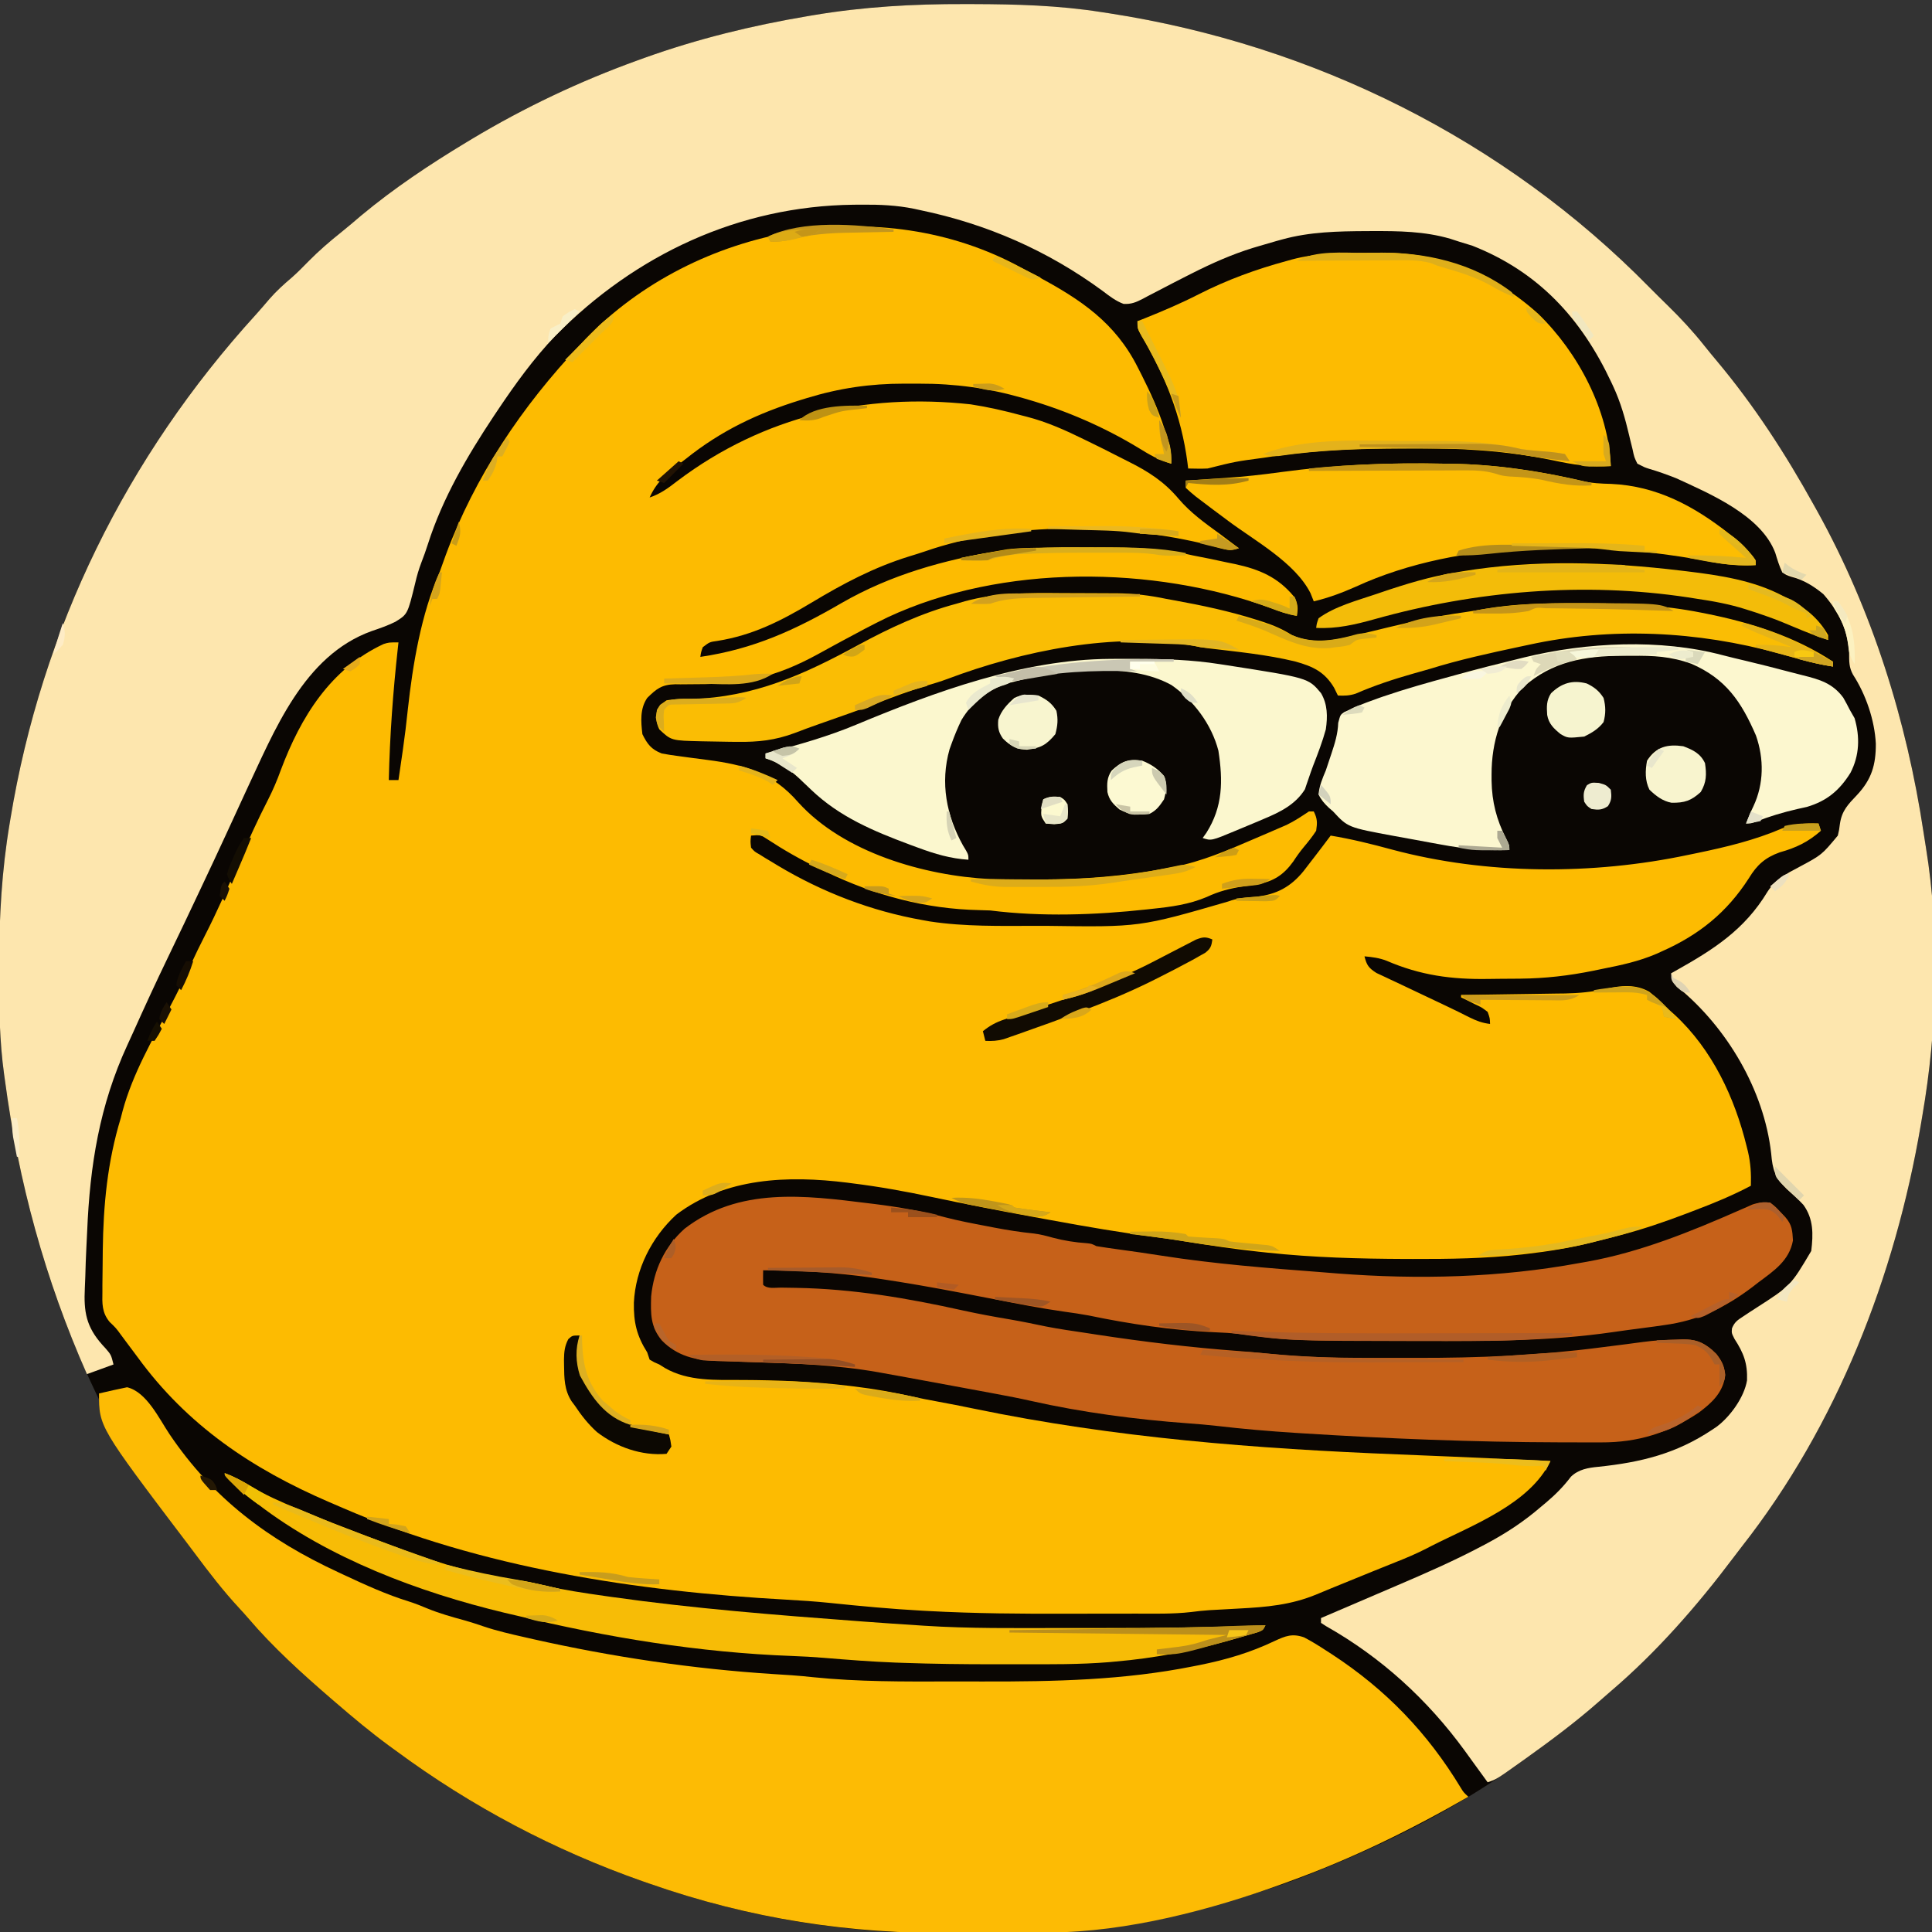 <?xml version="1.0" encoding="UTF-8"?>
<svg version="1.1" xmlns="http://www.w3.org/2000/svg" width="800" height="800">
<rect width="100%" height="100%" fill="#333333" stroke="none"/>
<path d="M0 0 C1.189 0.002 2.377 0.004 3.602 0.006 C21.424 0.051 38.866 0.537 56.5 3.312 C58.199 3.57 58.199 3.57 59.933 3.833 C144.418 16.903 223.531 56.183 283.5 117.312 C286.009 119.834 288.529 122.34 291.078 124.82 C296.433 130.066 301.411 135.399 306.082 141.277 C307.825 143.465 309.585 145.616 311.387 147.754 C326.865 166.228 339.837 186.252 351.5 207.312 C352.02 208.245 352.541 209.177 353.077 210.138 C375.795 251.145 389.996 296.627 396.98 342.876 C397.306 345.034 397.645 347.19 398 349.343 C403.854 385.29 402.719 424.476 396.5 460.312 C396.278 461.629 396.056 462.945 395.834 464.262 C385.199 526.685 361.18 588.482 321.857 638.575 C320.538 640.264 319.244 641.969 317.957 643.684 C303.227 663.252 286.441 682.452 267.785 698.363 C266.027 699.863 264.288 701.386 262.559 702.918 C253.654 710.763 244.283 717.853 234.645 724.771 C232.849 726.062 231.062 727.365 229.277 728.672 C203.452 747.163 174.917 761.551 145.5 773.312 C144.66 773.651 143.821 773.99 142.956 774.339 C124.06 781.89 104.294 787.22 84.438 791.562 C83.437 791.784 82.437 792.006 81.406 792.235 C78.522 792.839 75.634 793.391 72.733 793.908 C71.133 794.198 69.535 794.501 67.939 794.812 C47.487 798.734 27.28 798.967 6.533 798.889 C2.771 798.875 -0.989 798.882 -4.75 798.909 C-48.268 799.225 -89.289 792.715 -130.5 778.312 C-131.486 777.97 -132.473 777.627 -133.489 777.274 C-170.045 764.437 -204.341 746.32 -235.5 723.312 C-236.513 722.575 -237.526 721.838 -238.57 721.078 C-246.172 715.481 -253.361 709.48 -260.5 703.312 C-261.218 702.696 -261.936 702.08 -262.676 701.445 C-274.637 691.094 -286.513 680.365 -296.781 668.305 C-297.983 666.911 -299.215 665.543 -300.469 664.195 C-307.114 657.045 -312.988 649.378 -318.819 641.562 C-319.911 640.1 -321.008 638.642 -322.11 637.188 C-364.462 581.241 -388.304 514.355 -397.5 445.312 C-397.593 444.654 -397.686 443.995 -397.781 443.316 C-399.73 429.336 -399.899 415.411 -399.875 401.312 C-399.874 400.123 -399.874 398.934 -399.873 397.709 C-399.832 377.944 -398.785 358.806 -395.5 339.312 C-395.393 338.665 -395.287 338.017 -395.177 337.349 C-382.24 258.703 -347.086 187.351 -293.551 128.586 C-291.637 126.465 -289.786 124.303 -287.938 122.125 C-285.075 118.835 -281.981 116.032 -278.656 113.219 C-276.216 111.061 -273.962 108.769 -271.688 106.438 C-267.457 102.161 -263.024 98.328 -258.324 94.578 C-255.478 92.295 -252.711 89.934 -249.938 87.562 C-236.338 76.242 -221.633 66.448 -206.5 57.312 C-205.693 56.824 -204.885 56.336 -204.053 55.833 C-182.282 42.782 -159.377 31.917 -135.5 23.312 C-134.551 22.969 -133.602 22.625 -132.625 22.271 C-110.581 14.379 -88.125 8.883 -65.062 5 C-64.339 4.877 -63.615 4.753 -62.869 4.626 C-41.924 1.099 -21.23 -0.068 0 0 Z " fill="#0A0603" transform="translate(399.5,1.688)"/>
<path d="M0 0 C2.168 1.189 4.353 2.345 6.539 3.501 C24.468 13.089 38.896 22.711 48.227 41.368 C49.002 42.888 49.002 42.888 49.793 44.439 C53.357 51.52 56.578 58.572 59.039 66.118 C59.354 67.05 59.668 67.982 59.992 68.942 C61.352 73.177 62.189 76.64 62.039 81.118 C56.908 79.665 52.891 77.342 48.414 74.556 C34.233 65.964 18.829 59.271 2.914 54.618 C2.181 54.404 1.448 54.19 0.693 53.969 C-13.655 49.851 -27.466 47.942 -42.39 47.988 C-44.457 47.993 -46.523 47.988 -48.59 47.981 C-62.613 47.972 -75.36 49.834 -88.773 53.931 C-89.645 54.196 -90.517 54.462 -91.415 54.736 C-109.176 60.225 -124.427 67.463 -138.961 79.118 C-139.966 79.885 -140.972 80.652 -142.008 81.442 C-147.3 85.566 -151.205 88.95 -153.961 95.118 C-149.44 93.62 -146.052 91.061 -142.336 88.181 C-106.757 61.396 -65.012 51.754 -21.008 56.549 C-13.881 57.637 -6.917 59.236 0.039 61.118 C0.728 61.294 1.417 61.47 2.127 61.651 C10.554 63.815 18.252 67.287 26.039 71.118 C26.657 71.417 27.274 71.717 27.91 72.025 C31.956 73.986 35.973 75.996 39.969 78.056 C41.353 78.766 42.741 79.467 44.133 80.161 C52.446 84.319 59.002 88.452 65.022 95.592 C69.959 101.409 75.891 105.661 82.039 110.118 C83.645 111.324 85.25 112.532 86.852 113.743 C88.429 114.919 88.429 114.919 90.039 116.118 C86.829 117.188 86.142 117.091 83.031 116.228 C82.224 116.014 81.416 115.8 80.584 115.58 C79.703 115.345 78.822 115.11 77.914 114.868 C40.829 105.683 -3.55 104.802 -39.978 117.443 C-42.113 118.17 -44.263 118.833 -46.422 119.489 C-61.11 124.031 -73.816 130.782 -86.961 138.681 C-99.567 146.228 -111.328 152.198 -125.949 154.513 C-129.124 154.953 -129.124 154.953 -131.961 157.118 C-132.685 159.177 -132.685 159.177 -132.961 161.118 C-110.902 157.883 -93.668 149.973 -74.461 138.806 C-53.981 127.021 -32.142 120.999 -8.961 117.118 C-7.949 116.938 -6.936 116.758 -5.894 116.572 C-0.466 115.946 4.915 115.935 10.375 115.915 C11.568 115.909 12.761 115.904 13.989 115.898 C16.513 115.888 19.036 115.882 21.559 115.878 C25.366 115.868 29.173 115.837 32.98 115.806 C46.039 115.748 58.304 116.201 71.039 119.118 C73.455 119.597 75.872 120.073 78.289 120.548 C80.54 121.026 82.79 121.508 85.039 121.993 C86.175 122.224 87.31 122.455 88.48 122.692 C98.475 124.858 106.203 128.107 112.797 136.114 C114.501 138.864 114.59 140.968 114.039 144.118 C110.223 143.522 106.842 142.286 103.242 140.918 C54.494 123.216 -8.063 122.623 -55.383 144.716 C-61.8 147.818 -68.077 151.171 -74.34 154.571 C-75.472 155.186 -76.604 155.8 -77.771 156.433 C-80.008 157.651 -82.243 158.875 -84.473 160.106 C-101.636 169.479 -115.189 172.482 -134.476 172.424 C-136.736 172.421 -138.994 172.449 -141.254 172.481 C-141.938 172.471 -142.623 172.461 -143.328 172.451 C-148.908 172.564 -151.156 174.341 -154.961 178.118 C-158.019 182.59 -157.578 187.917 -156.961 193.118 C-154.91 197.294 -153.243 199.426 -148.961 201.118 C-146.459 201.574 -144.004 201.952 -141.484 202.267 C-139.993 202.469 -138.503 202.673 -137.012 202.876 C-134.682 203.186 -132.353 203.491 -130.022 203.79 C-114.301 205.827 -103.066 209.136 -92.398 221.368 C-73.607 242.139 -40.299 251.719 -12.961 253.118 C-6.796 253.306 -0.629 253.315 5.539 253.306 C6.802 253.304 6.802 253.304 8.091 253.303 C25.658 253.261 42.37 251.94 59.664 248.743 C61.266 248.448 61.266 248.448 62.899 248.147 C74.671 245.825 85.398 241.236 96.357 236.482 C98.363 235.613 100.374 234.754 102.385 233.896 C103.683 233.335 104.98 232.774 106.277 232.212 C108.01 231.465 108.01 231.465 109.779 230.702 C113.087 229.095 115.987 227.159 119.039 225.118 C119.699 225.118 120.359 225.118 121.039 225.118 C122.557 228.154 122.535 229.708 122.039 233.118 C120.482 235.53 118.747 237.681 116.902 239.88 C115.289 241.818 113.912 243.76 112.539 245.868 C108.591 251.357 104.399 254.082 97.727 255.306 C95.833 255.589 93.937 255.861 92.039 256.118 C86.517 256.961 81.782 258.161 76.711 260.548 C69.391 263.637 62.053 264.621 54.227 265.431 C53.488 265.513 52.749 265.594 51.988 265.679 C30.69 268.006 8.331 268.79 -12.961 266.118 C-14.442 266.054 -15.924 266.008 -17.406 265.978 C-39.823 265.509 -60.814 259.859 -80.961 250.118 C-82.062 249.594 -83.163 249.069 -84.297 248.528 C-91.609 244.969 -98.429 241.084 -105.219 236.622 C-108.024 234.798 -108.024 234.798 -111.961 235.118 C-112.258 237.499 -112.258 237.499 -111.961 240.118 C-110.507 241.769 -110.507 241.769 -108.402 242.95 C-107.633 243.435 -106.863 243.919 -106.07 244.418 C-104.809 245.167 -104.809 245.167 -103.523 245.931 C-102.662 246.455 -101.8 246.98 -100.912 247.521 C-82.426 258.584 -62.218 266.365 -40.961 270.118 C-39.478 270.385 -39.478 270.385 -37.966 270.658 C-23.407 272.873 -8.651 272.512 6.039 272.493 C7.481 272.493 8.923 272.493 10.365 272.494 C48.944 273.04 48.944 273.04 85.539 262.431 C89.538 260.931 93.029 260.715 97.258 260.419 C105.599 259.517 111.532 256.347 116.828 249.806 C117.779 248.581 118.725 247.352 119.664 246.118 C120.141 245.502 120.618 244.886 121.109 244.251 C123.446 241.226 125.749 238.178 128.039 235.118 C136.663 236.548 145.006 238.61 153.434 240.907 C192.569 251.393 236.562 251.476 276.039 243.118 C277.237 242.872 278.435 242.626 279.669 242.373 C291.873 239.841 303.564 237.038 315.039 232.118 C320.139 230.232 324.642 229.929 330.039 230.118 C330.369 231.108 330.699 232.098 331.039 233.118 C325.749 237.786 320.757 240.173 313.969 242.063 C307.919 244.241 304.523 247.299 301.227 252.743 C292.059 267.015 280.511 276.275 265.039 283.118 C264.35 283.431 263.661 283.744 262.952 284.067 C255.688 287.196 248.276 288.775 240.539 290.306 C239.285 290.565 238.031 290.825 236.738 291.093 C226.69 293.129 216.904 294.261 206.656 294.356 C205.798 294.365 204.94 294.373 204.056 294.381 C202.253 294.395 200.45 294.405 198.646 294.413 C196.836 294.425 195.025 294.445 193.214 294.475 C178.089 294.721 165.198 292.988 151.168 286.935 C148.126 285.768 145.275 285.4 142.039 285.118 C142.965 288.78 143.76 289.94 146.996 292.005 C148.273 292.622 149.559 293.221 150.852 293.806 C151.546 294.136 152.24 294.466 152.955 294.807 C154.481 295.531 156.01 296.247 157.542 296.958 C161.134 298.627 164.706 300.342 168.28 302.051 C170.926 303.314 173.576 304.568 176.227 305.821 C179.334 307.292 182.413 308.807 185.477 310.368 C188.472 311.839 190.761 312.708 194.039 313.118 C193.97 310.719 193.97 310.719 193.039 308.118 C190.534 306.213 190.534 306.213 187.477 304.806 C185.959 304.038 185.959 304.038 184.41 303.255 C183.628 302.88 182.845 302.505 182.039 302.118 C182.039 301.788 182.039 301.458 182.039 301.118 C182.668 301.11 183.298 301.102 183.946 301.094 C190.533 301.007 197.12 300.908 203.707 300.801 C206.16 300.763 208.614 300.728 211.068 300.696 C214.608 300.65 218.148 300.592 221.688 300.532 C223.316 300.515 223.316 300.515 224.978 300.497 C230.809 300.386 236.257 299.881 241.95 298.591 C248.194 297.177 254.252 296.535 259.961 299.778 C262.835 302.08 265.432 304.519 268.039 307.118 C268.882 307.876 269.725 308.634 270.594 309.415 C286.038 323.752 295.34 343.599 300.289 363.806 C300.465 364.507 300.64 365.207 300.821 365.929 C301.947 370.761 302.195 375.158 302.039 380.118 C294.552 384.076 286.893 387.252 278.977 390.243 C277.857 390.672 276.737 391.102 275.584 391.544 C266.417 395.039 257.287 398.16 247.789 400.618 C247.032 400.818 246.276 401.018 245.496 401.224 C243.014 401.872 240.528 402.498 238.039 403.118 C237.063 403.365 236.086 403.611 235.08 403.865 C226.613 405.923 218.124 407.305 209.477 408.306 C208.733 408.393 207.99 408.479 207.225 408.569 C192.199 410.261 177.21 410.47 162.102 410.431 C161.01 410.428 159.919 410.426 158.794 410.423 C139.772 410.347 120.775 409.846 101.852 407.806 C100.635 407.677 99.419 407.549 98.166 407.417 C88.012 406.306 77.935 404.826 67.855 403.181 C64.01 402.559 60.162 401.995 56.299 401.492 C41.539 399.57 26.926 397.064 12.289 394.368 C9.854 393.923 7.418 393.479 4.983 393.034 C-9.117 390.447 -23.175 387.712 -37.201 384.747 C-48.071 382.451 -58.933 380.479 -69.961 379.118 C-70.665 379.025 -71.37 378.931 -72.095 378.835 C-96.642 375.778 -122.657 376.697 -142.961 392.118 C-153.129 401.504 -159.829 414.679 -160.483 428.516 C-160.629 436.581 -159.336 442.204 -154.961 449.118 C-154.631 450.108 -154.301 451.098 -153.961 452.118 C-152.162 453.185 -152.162 453.185 -149.961 454.118 C-149.194 454.6 -148.427 455.081 -147.636 455.577 C-137.926 461.171 -126.459 460.507 -115.618 460.543 C-100.704 460.612 -85.957 461.174 -71.148 462.993 C-70.131 463.115 -70.131 463.115 -69.093 463.24 C-61.02 464.225 -53.106 465.618 -45.173 467.408 C-41.781 468.158 -38.379 468.806 -34.961 469.431 C-29.83 470.371 -24.716 471.368 -19.609 472.431 C38.68 484.499 96.922 489.012 156.292 491.364 C170.898 491.943 185.5 492.572 200.102 493.243 C201.07 493.288 202.039 493.332 203.038 493.378 C208.372 493.623 213.705 493.87 219.039 494.118 C210.625 511.852 186.497 520.769 170.039 529.118 C169.339 529.482 168.638 529.846 167.917 530.221 C163.645 532.42 159.302 534.273 154.828 536.024 C151.71 537.247 148.609 538.508 145.508 539.774 C144.367 540.24 143.226 540.705 142.051 541.185 C140.892 541.658 139.733 542.131 138.539 542.618 C135.094 544.025 131.648 545.43 128.199 546.829 C126.223 547.635 124.251 548.451 122.285 549.282 C111.651 553.72 101.434 554.585 90.039 555.181 C87.909 555.297 85.78 555.416 83.651 555.537 C81.719 555.647 79.787 555.75 77.855 555.853 C75.287 556.031 72.724 556.295 70.173 556.637 C62.606 557.503 54.946 557.283 47.34 557.286 C45.583 557.289 43.826 557.293 42.069 557.296 C38.375 557.302 34.68 557.304 30.986 557.303 C27.282 557.303 23.577 557.31 19.873 557.324 C0.334 557.396 -19.153 557.251 -38.668 556.2 C-39.435 556.159 -40.203 556.118 -40.993 556.076 C-53.899 555.367 -66.736 554.167 -79.59 552.825 C-85.505 552.228 -91.411 551.826 -97.347 551.502 C-159.298 548.074 -223.706 538.343 -280.874 513.592 C-282.824 512.748 -284.777 511.91 -286.73 511.071 C-318.594 497.331 -345.39 479.368 -365.961 451.118 C-367.559 448.967 -369.166 446.824 -370.773 444.681 C-371.461 443.754 -372.148 442.827 -372.855 441.872 C-374.924 439.041 -374.924 439.041 -377.555 436.52 C-380.819 432.591 -380.651 428.869 -380.555 423.935 C-380.556 423.05 -380.557 422.166 -380.559 421.255 C-380.554 418.396 -380.51 415.539 -380.461 412.681 C-380.443 410.717 -380.425 408.753 -380.407 406.789 C-380.169 388 -378.467 370.146 -372.961 352.118 C-372.699 351.108 -372.438 350.097 -372.168 349.056 C-368.042 333.869 -359.952 319.822 -352.576 306.009 C-349.48 300.187 -346.617 294.283 -343.85 288.298 C-342.028 284.363 -340.145 280.472 -338.168 276.612 C-332.993 266.505 -328.459 256.124 -323.891 245.731 C-320.086 237.099 -316.225 228.503 -311.898 220.118 C-309.891 216.16 -308.215 212.229 -306.711 208.056 C-298.41 185.92 -286.109 166.054 -264.148 155.806 C-261.961 155.118 -261.961 155.118 -257.961 155.118 C-258.047 155.886 -258.132 156.653 -258.22 157.444 C-260.226 175.68 -261.556 193.763 -261.961 212.118 C-260.641 212.118 -259.321 212.118 -257.961 212.118 C-257.499 208.973 -257.041 205.827 -256.586 202.681 C-256.447 201.72 -256.307 200.759 -256.164 199.77 C-255.358 194.142 -254.668 188.523 -254.086 182.868 C-252.045 164.117 -248.566 143.446 -240.961 126.118 C-240.098 123.746 -239.244 121.371 -238.398 118.993 C-226.376 86.409 -206.734 57.267 -182.961 32.118 C-182.146 31.249 -181.332 30.381 -180.492 29.485 C-134.957 -17.676 -57.944 -31.829 0 0 Z " fill="#FDBB01" transform="translate(422.961,110.882)"/>
<path d="M0 0 C1.189 0.002 2.377 0.004 3.602 0.006 C21.424 0.051 38.866 0.537 56.5 3.312 C58.199 3.57 58.199 3.57 59.933 3.833 C144.418 16.903 223.531 56.183 283.5 117.312 C286.009 119.834 288.529 122.34 291.078 124.82 C296.433 130.066 301.411 135.399 306.082 141.277 C307.825 143.465 309.585 145.616 311.387 147.754 C326.865 166.228 339.837 186.252 351.5 207.312 C352.02 208.245 352.541 209.177 353.077 210.138 C375.795 251.145 389.996 296.627 396.98 342.876 C397.306 345.034 397.645 347.19 398 349.343 C403.854 385.29 402.719 424.476 396.5 460.312 C396.278 461.629 396.056 462.945 395.834 464.262 C385.199 526.685 361.18 588.482 321.857 638.575 C320.538 640.264 319.244 641.969 317.957 643.684 C303.227 663.252 286.441 682.452 267.785 698.363 C266.027 699.863 264.288 701.386 262.559 702.918 C252.993 711.346 242.866 718.902 232.5 726.312 C231.818 726.8 231.136 727.288 230.434 727.79 C220.19 735.083 220.19 735.083 216.5 736.312 C215.992 735.611 215.484 734.91 214.961 734.188 C213.521 732.203 212.078 730.22 210.633 728.238 C209.434 726.594 208.239 724.948 207.055 723.293 C191.65 702.123 172.398 684.546 149.566 671.656 C148.884 671.213 148.203 670.769 147.5 670.312 C147.5 669.653 147.5 668.992 147.5 668.312 C148.228 668.001 148.956 667.69 149.705 667.37 C156.397 664.508 163.087 661.641 169.775 658.769 C172.791 657.474 175.807 656.181 178.826 654.892 C190.909 649.729 202.895 644.487 214.5 638.312 C215.117 637.985 215.734 637.658 216.37 637.321 C224.38 633.03 231.616 628.261 238.5 622.312 C239.219 621.714 239.939 621.116 240.68 620.5 C244.567 617.214 247.904 613.855 250.98 609.793 C254.13 606.724 258.177 606.066 262.422 605.672 C279.919 603.844 294.718 600.238 309.5 590.312 C310.112 589.904 310.725 589.495 311.355 589.074 C316.96 584.881 322.723 576.921 323.906 569.902 C324.155 562.872 322.538 558.609 318.715 552.723 C317.5 550.312 317.5 550.312 317.674 548.351 C318.765 545.658 320.084 544.866 322.508 543.289 C323.33 542.742 324.153 542.196 325 541.633 C325.866 541.073 326.733 540.514 327.625 539.938 C341.974 530.716 341.974 530.716 350.5 516.312 C351.345 509.368 351.468 503.057 347.27 497.25 C345.095 494.869 342.706 492.786 340.312 490.625 C335.434 485.89 334.471 482.587 333.906 475.938 C330.962 449.667 315.582 423.801 295.398 407.215 C293.333 405.146 293.064 404.094 292.5 401.312 C293.023 401.021 293.546 400.73 294.085 400.43 C309.871 391.594 322.842 383.407 332.375 367.562 C335.723 362.413 340.158 360.109 345.5 357.312 C354.843 352.315 354.843 352.315 361.5 344.312 C362.06 341.944 362.06 341.944 362.375 339.438 C363.177 333.969 365.732 331.411 369.457 327.496 C375.495 321.043 377.276 315.042 377.241 306.263 C376.75 296.489 373.119 285.89 367.789 277.676 C366.105 274.588 366.199 272.25 366.188 268.75 C365.703 259.138 361.805 251.5 355.5 244.312 C351.398 240.966 347.332 238.423 342.188 237.125 C340.199 236.465 340.199 236.465 338.5 235.312 C337.237 232.675 336.449 230.019 335.598 227.223 C329.747 211.711 308.509 202.743 294.5 196.312 C290.817 194.863 287.099 193.52 283.298 192.414 C281.457 191.824 281.457 191.824 278.5 190.312 C277.191 187.629 277.191 187.629 276.5 184.312 C276.193 183.08 275.886 181.848 275.57 180.578 C275.341 179.602 275.341 179.602 275.106 178.605 C273.447 171.564 271.568 164.889 268.5 158.312 C268.227 157.725 267.953 157.138 267.672 156.532 C255.297 130.197 237.59 110.864 210.188 100.062 C208.3 99.452 206.403 98.871 204.5 98.312 C203.362 97.941 202.224 97.57 201.051 97.188 C190.321 94.054 179.648 93.963 168.562 94 C167.424 94.004 167.424 94.004 166.262 94.007 C154.477 94.076 142.926 94.295 131.5 97.438 C130.682 97.662 129.863 97.887 129.02 98.118 C126.506 98.827 124.002 99.562 121.5 100.312 C120.784 100.526 120.069 100.739 119.332 100.958 C110.469 103.693 102.182 107.399 93.918 111.578 C92.777 112.155 92.777 112.155 91.613 112.743 C87.749 114.705 83.899 116.691 80.064 118.71 C78.629 119.453 77.193 120.195 75.758 120.938 C75.1 121.292 74.443 121.647 73.765 122.013 C70.933 123.466 68.948 124.339 65.735 124.146 C62.464 122.926 59.874 120.91 57.125 118.812 C34.35 102.083 9.15 91.051 -18.5 85.312 C-19.327 85.132 -20.154 84.951 -21.006 84.764 C-28.211 83.297 -35.16 83.001 -42.5 83.062 C-44.275 83.074 -44.275 83.074 -46.086 83.085 C-93.532 83.661 -136.306 103.691 -169.5 137.312 C-178.567 146.831 -186.202 157.406 -193.5 168.312 C-193.995 169.051 -194.49 169.789 -195 170.55 C-206.017 187.137 -216.238 204.577 -222.316 223.621 C-223.147 226.212 -224.022 228.693 -225.012 231.219 C-226.097 234.049 -226.902 236.831 -227.578 239.785 C-230.714 252.642 -230.714 252.642 -235.805 255.789 C-238.971 257.347 -242.267 258.51 -245.609 259.632 C-273.893 269.805 -285.929 301.08 -297.727 326.09 C-300.426 331.881 -303.085 337.69 -305.745 343.499 C-308.969 350.522 -312.27 357.509 -315.562 364.5 C-316.072 365.583 -316.072 365.583 -316.592 366.687 C-320.974 376.001 -325.401 385.292 -329.875 394.562 C-334.861 404.898 -339.66 415.311 -344.357 425.781 C-345.153 427.545 -345.958 429.304 -346.77 431.06 C-358.288 456.035 -362.279 480.831 -363.408 508.198 C-363.505 510.437 -363.621 512.675 -363.738 514.913 C-363.941 518.924 -364.08 522.933 -364.18 526.947 C-364.226 528.5 -364.289 530.053 -364.37 531.604 C-364.863 541.496 -363.839 547.655 -357.107 555.205 C-356.44 555.933 -356.44 555.933 -355.759 556.676 C-353.5 559.312 -353.5 559.312 -352.5 563.312 C-356.13 564.633 -359.76 565.952 -363.5 567.312 C-380.868 528.119 -391.842 487.789 -397.5 445.312 C-397.593 444.654 -397.686 443.995 -397.781 443.316 C-399.73 429.336 -399.899 415.411 -399.875 401.312 C-399.874 400.123 -399.874 398.934 -399.873 397.709 C-399.832 377.944 -398.785 358.806 -395.5 339.312 C-395.393 338.665 -395.287 338.017 -395.177 337.349 C-382.24 258.703 -347.086 187.351 -293.551 128.586 C-291.637 126.465 -289.786 124.303 -287.938 122.125 C-285.075 118.835 -281.981 116.032 -278.656 113.219 C-276.216 111.061 -273.962 108.769 -271.688 106.438 C-267.457 102.161 -263.024 98.328 -258.324 94.578 C-255.478 92.295 -252.711 89.934 -249.938 87.562 C-236.338 76.242 -221.633 66.448 -206.5 57.312 C-205.693 56.824 -204.885 56.336 -204.053 55.833 C-182.282 42.782 -159.377 31.917 -135.5 23.312 C-134.551 22.969 -133.602 22.625 -132.625 22.271 C-110.581 14.379 -88.125 8.883 -65.062 5 C-64.339 4.877 -63.615 4.753 -62.869 4.626 C-41.924 1.099 -21.23 -0.068 0 0 Z " fill="#FDE6AE" transform="translate(399.5,1.688)"/>
<path d="M0 0 C8.119 1.923 13.254 13.025 17.609 19.488 C35.509 46.01 58.512 63.185 87.375 76.562 C88.585 77.129 88.585 77.129 89.819 77.708 C98.669 81.84 107.448 85.853 116.797 88.738 C119.351 89.555 121.78 90.523 124.25 91.562 C129.316 93.643 134.504 95.099 139.785 96.535 C142.418 97.289 144.961 98.102 147.543 99 C153.146 100.889 158.862 102.195 164.625 103.5 C165.775 103.762 166.926 104.023 168.111 104.293 C200.951 111.681 234.283 116.631 267.872 118.778 C269.01 118.851 270.148 118.925 271.32 119 C272.578 119.08 273.837 119.16 275.133 119.243 C278.147 119.453 281.145 119.74 284.148 120.062 C302.872 121.985 321.591 121.869 340.391 121.823 C345.155 121.812 349.919 121.819 354.683 121.83 C383.893 121.89 412.621 121.302 441.375 115.562 C442.289 115.383 443.202 115.204 444.144 115.02 C455.05 112.828 465.099 109.872 475.161 105.065 C479.655 102.978 482.484 101.846 487.375 103.562 C490.496 105.178 493.431 107.021 496.375 108.938 C497.215 109.479 498.055 110.021 498.921 110.579 C521.207 125.141 538.505 143.095 552.292 165.918 C553.402 167.724 553.402 167.724 555.375 169.562 C531.44 183.336 507.373 195.135 481.375 204.562 C480.05 205.049 480.05 205.049 478.699 205.546 C448.844 216.422 414.03 225.567 382.096 225.755 C381.309 225.764 380.522 225.772 379.711 225.78 C377.121 225.805 374.531 225.821 371.941 225.836 C371.041 225.841 370.141 225.847 369.213 225.852 C364.423 225.879 359.632 225.898 354.841 225.913 C350.95 225.926 347.059 225.953 343.168 225.995 C299.199 226.451 258.034 220.122 216.375 205.562 C215.389 205.22 214.402 204.877 213.386 204.524 C176.83 191.687 142.534 173.57 111.375 150.562 C110.362 149.825 109.349 149.088 108.305 148.328 C100.703 142.731 93.514 136.73 86.375 130.562 C85.657 129.946 84.939 129.33 84.199 128.695 C72.238 118.344 60.362 107.615 50.094 95.555 C48.892 94.161 47.66 92.793 46.406 91.445 C39.761 84.295 33.887 76.628 28.056 68.812 C26.964 67.35 25.867 65.892 24.765 64.438 C-11.625 16.366 -11.625 16.366 -11.625 2.562 C-7.767 1.621 -3.882 0.832 0 0 Z " fill="#FDBB04" transform="translate(52.625,574.438)"/>
<path d="M0 0 C0.843 0.102 1.686 0.205 2.555 0.31 C12.451 1.531 22.013 3.231 31.65 5.787 C37.324 7.254 43.055 8.354 48.812 9.438 C49.905 9.65 50.997 9.862 52.123 10.08 C57.558 11.116 62.938 11.967 68.442 12.515 C71.142 12.843 73.697 13.516 76.312 14.25 C81.03 15.494 85.55 16.209 90.414 16.539 C92.375 16.75 92.375 16.75 94.375 17.75 C97.332 18.227 100.283 18.66 103.25 19.062 C109.29 19.892 115.324 20.731 121.344 21.695 C143.422 25.159 165.666 26.86 187.938 28.562 C190.046 28.725 192.153 28.897 194.261 29.071 C227.682 31.641 261.402 30.822 294.375 24.75 C295.442 24.563 296.508 24.376 297.607 24.184 C319.537 20.245 340.511 11.744 360.826 2.798 C361.748 2.398 362.671 1.998 363.621 1.586 C364.823 1.053 364.823 1.053 366.049 0.509 C368.659 -0.343 370.645 -0.506 373.375 -0.25 C375.578 1.43 375.578 1.43 377.625 3.625 C378.654 4.704 378.654 4.704 379.703 5.805 C382.414 8.959 382.561 11.263 382.801 15.387 C381.294 23.751 374.918 27.978 368.5 32.75 C367.634 33.423 366.767 34.096 365.875 34.789 C354.648 43.266 343.523 48.541 329.562 50.438 C328.203 50.632 326.843 50.827 325.484 51.022 C321.846 51.534 318.203 52.002 314.558 52.464 C312.452 52.74 310.351 53.04 308.25 53.349 C282.178 57.142 256.036 57.1 229.75 57.062 C228.861 57.061 227.972 57.06 227.057 57.059 C175.517 56.983 175.517 56.983 154.363 54.211 C150.476 53.727 146.602 53.539 142.688 53.375 C125.508 52.575 108.016 49.967 91.188 46.461 C87.879 45.844 84.596 45.363 81.262 44.914 C71.505 43.547 61.857 41.624 52.188 39.75 C50.321 39.39 48.454 39.031 46.588 38.672 C45.682 38.498 44.776 38.323 43.842 38.144 C42.952 37.973 42.062 37.801 41.145 37.625 C40.266 37.456 39.387 37.287 38.482 37.113 C27.02 34.911 15.547 32.896 4 31.188 C3.246 31.076 2.491 30.964 1.714 30.849 C-13.406 28.646 -28.344 27.84 -43.625 27.75 C-43.668 29.75 -43.666 31.75 -43.625 33.75 C-41.777 35.598 -38.732 34.903 -36.258 34.926 C-34.897 34.946 -33.537 34.967 -32.177 34.989 C-31.095 35.006 -31.095 35.006 -29.992 35.023 C-6.408 35.441 16.012 39.26 39.02 44.367 C45.53 45.805 52.056 46.994 58.629 48.102 C63.583 48.959 68.501 49.972 73.422 51.004 C79.04 52.113 84.714 52.899 90.375 53.75 C91.616 53.941 92.858 54.133 94.137 54.33 C113.971 57.374 133.759 59.755 153.774 61.226 C157.613 61.513 161.439 61.854 165.267 62.267 C181.742 63.985 198.163 64.058 214.706 64.011 C218.682 63.999 222.658 64.006 226.634 64.018 C252.291 64.081 277.72 63.021 303.188 59.688 C304.577 59.512 305.967 59.336 307.357 59.162 C311.838 58.598 316.318 58.033 320.792 57.418 C325.539 56.776 330.217 56.502 335 56.438 C335.724 56.408 336.449 56.379 337.195 56.35 C343.243 56.278 346.634 58.184 351.09 62.355 C353.591 65.592 354.775 68.041 354.625 72.188 C353.389 78.807 349.087 82.702 343.887 86.629 C331.207 95.125 318.508 99.076 303.363 99.016 C301.772 99.02 301.772 99.02 300.149 99.024 C296.662 99.028 293.175 99.015 289.688 99 C288.479 98.997 287.271 98.994 286.026 98.992 C250.515 98.897 215.063 97.478 179.625 95.25 C178.668 95.19 177.712 95.131 176.726 95.069 C165.873 94.381 155.085 93.452 144.284 92.192 C140.306 91.742 136.334 91.405 132.341 91.117 C110.693 89.54 88.299 86.581 67.121 81.802 C62.399 80.739 57.657 79.826 52.898 78.945 C52.018 78.781 51.139 78.617 50.232 78.448 C47.405 77.922 44.578 77.398 41.75 76.875 C40.303 76.607 40.303 76.607 38.827 76.334 C33.157 75.284 27.486 74.239 21.814 73.198 C19.679 72.806 17.545 72.413 15.411 72.02 C12.379 71.464 9.347 70.916 6.312 70.375 C5.534 70.232 4.755 70.089 3.953 69.942 C-13.934 66.81 -31.887 66.222 -50 65.721 C-53.22 65.629 -56.44 65.521 -59.66 65.41 C-60.629 65.388 -61.598 65.366 -62.596 65.344 C-71.625 65.017 -79.182 63.343 -85.625 56.75 C-90.284 51.11 -90.224 45.788 -90.004 38.602 C-88.92 27.581 -84.432 17.962 -76.148 10.527 C-53.674 -6.798 -26.431 -3.28 0 0 Z " fill="#C66119" transform="translate(359.625,498.25)"/>
<path d="M0 0 C1.575 -0.011 3.151 -0.032 4.726 -0.062 C30.457 -0.544 52.632 7.993 71.819 25.295 C88.315 41.303 100.892 65.169 101.819 88.295 C93.562 88.899 86.147 87.677 78.132 85.961 C58.562 81.858 39.146 80.782 19.194 80.92 C17.427 80.926 17.427 80.926 15.624 80.932 C-2.475 81.004 -20.257 81.608 -38.181 84.295 C-39.333 84.466 -40.485 84.637 -41.672 84.814 C-53.574 86.395 -53.574 86.395 -65.181 89.295 C-66.575 89.362 -67.973 89.381 -69.368 89.358 C-70.627 89.337 -71.885 89.316 -73.181 89.295 C-73.29 88.412 -73.4 87.529 -73.513 86.619 C-76.017 67.663 -82.667 50.872 -92.431 34.494 C-94.181 31.295 -94.181 31.295 -94.181 28.295 C-93.139 27.883 -92.098 27.47 -91.025 27.045 C-83.49 24.023 -76.099 20.867 -68.868 17.17 C-56.985 11.124 -45.03 6.78 -32.181 3.295 C-31.202 3.021 -31.202 3.021 -30.202 2.742 C-20.267 0.081 -10.215 0.051 0 0 Z " fill="#FDBB01" transform="translate(565.181,104.705)"/>
<path d="M0 0 C3.921 0.037 7.84 0.041 11.761 0.041 C14.286 0.05 16.812 0.062 19.337 0.076 C21.07 0.079 21.07 0.079 22.838 0.082 C29.925 0.164 36.539 0.941 43.466 2.412 C44.52 2.601 45.574 2.791 46.661 2.987 C58.201 5.084 69.529 7.475 80.716 11.037 C81.626 11.326 82.536 11.615 83.473 11.912 C87.831 13.355 91.584 14.92 95.466 17.412 C104.934 21.83 115.344 19.12 125.029 16.662 C127.315 16.108 129.601 15.556 131.888 15.005 C133.56 14.597 133.56 14.597 135.265 14.181 C145.722 11.667 156.28 9.378 166.939 7.916 C169.553 7.542 172.119 7.111 174.712 6.626 C187.584 4.384 200.313 4.137 213.341 4.162 C214.216 4.162 215.09 4.163 215.991 4.164 C232.551 4.207 248.603 4.848 264.904 8.099 C265.913 8.298 265.913 8.298 266.943 8.502 C285.167 12.128 303.848 17.999 319.466 28.412 C319.466 29.072 319.466 29.732 319.466 30.412 C315.162 29.761 311.041 28.824 306.845 27.669 C305.578 27.325 304.312 26.981 303.007 26.626 C301.033 26.086 299.059 25.545 297.085 25.001 C263.394 15.735 227.748 13.911 193.466 21.412 C192.181 21.685 190.896 21.958 189.572 22.24 C177.093 24.9 164.656 27.612 152.466 31.412 C150.113 32.083 147.759 32.75 145.404 33.412 C137.312 35.721 129.541 38.276 121.825 41.642 C119.246 42.483 117.162 42.55 114.466 42.412 C113.95 41.36 113.435 40.308 112.904 39.224 C108.995 32.608 104.101 30.361 96.904 28.349 C85.019 25.437 72.665 24.3 60.534 22.829 C57.466 22.412 57.466 22.412 55.015 21.872 C22.147 15.931 -16.474 23.97 -47.215 35.548 C-50.016 36.591 -52.851 37.455 -55.721 38.287 C-62.853 40.44 -69.773 43.066 -76.727 45.724 C-84.547 48.699 -92.45 51.453 -100.346 54.218 C-103.77 55.421 -107.171 56.656 -110.553 57.97 C-118.633 60.97 -125.581 61.71 -134.159 61.599 C-135.748 61.585 -135.748 61.585 -137.369 61.571 C-140.425 61.534 -143.479 61.478 -146.534 61.412 C-147.319 61.398 -148.104 61.384 -148.913 61.369 C-161.58 61.082 -161.58 61.082 -166.534 56.412 C-167.954 53.571 -167.848 51.557 -167.534 48.412 C-166.151 46.251 -166.151 46.251 -163.534 44.412 C-160.145 43.83 -156.778 43.86 -153.346 43.849 C-127.256 43.134 -106.659 33.742 -83.999 21.411 C-71.043 14.377 -57.81 8.226 -43.534 4.412 C-42.367 4.071 -41.199 3.73 -39.997 3.379 C-26.761 -0.212 -13.636 -0.132 0 0 Z " fill="#FABD04" transform="translate(439.534,245.588)"/>
<path d="M0 0 C0.877 0.01 1.753 0.02 2.656 0.031 C20.598 0.244 39.527 2.967 56.98 7.137 C61.067 8.098 65.003 8.277 69.188 8.375 C88.045 9.236 103.407 17.537 118 29 C118.857 29.663 119.714 30.325 120.598 31.008 C122.729 32.775 124.521 34.523 126.312 36.625 C126.824 37.215 127.336 37.806 127.863 38.414 C129 40 129 40 129 42 C122.72 42.366 116.923 41.898 110.75 40.688 C64.03 31.834 7.119 30.757 -36.703 50.988 C-42.276 53.443 -48.06 55.629 -54 57 C-54.454 55.866 -54.907 54.731 -55.375 53.562 C-61.811 40.912 -78.337 31.984 -89.441 23.676 C-90.155 23.142 -90.868 22.608 -91.603 22.058 C-92.949 21.052 -94.297 20.047 -95.647 19.046 C-97.441 17.709 -99.223 16.359 -101 15 C-101.59 14.555 -102.18 14.111 -102.788 13.652 C-104.25 12.506 -105.633 11.259 -107 10 C-107 9.01 -107 8.02 -107 7 C-106.23 6.95 -105.461 6.9 -104.668 6.848 C-101.091 6.612 -97.514 6.369 -93.938 6.125 C-92.123 6.007 -92.123 6.007 -90.271 5.887 C-82.722 5.366 -75.27 4.551 -67.776 3.508 C-45.167 0.465 -22.79 -0.515 0 0 Z " fill="#FDBD02" transform="translate(598,192)"/>
<path d="M0 0 C3.195 0.838 6.407 1.593 9.622 2.351 C15.633 3.783 21.615 5.302 27.587 6.887 C29.478 7.386 31.372 7.875 33.27 8.346 C40.163 10.063 45.535 11.623 49.927 17.577 C50.889 19.26 51.812 20.967 52.677 22.702 C53.316 23.816 53.956 24.93 54.614 26.077 C56.886 33.828 56.67 41.443 52.938 48.671 C48.419 55.947 43.177 60.369 34.88 62.827 C33.564 63.128 32.246 63.42 30.927 63.702 C25.004 65.066 19.385 66.741 13.716 68.968 C11.677 69.702 11.677 69.702 9.677 69.702 C10.628 67.264 11.595 64.87 12.747 62.519 C17.074 53.273 17.152 42.893 13.786 33.272 C7.718 19.214 1.295 9.748 -12.935 3.568 C-21.252 0.52 -28.833 0.13 -37.636 0.265 C-38.934 0.258 -40.233 0.25 -41.571 0.243 C-57.164 0.344 -70.563 2.554 -82.511 13.202 C-91.857 23.06 -95.723 36.109 -95.698 49.39 C-95.697 50.264 -95.696 51.138 -95.696 52.039 C-95.537 60.759 -93.654 68.107 -89.687 75.929 C-88.323 78.702 -88.323 78.702 -88.323 80.702 C-98.137 81.014 -107.107 80.204 -116.761 78.39 C-118.029 78.16 -119.297 77.93 -120.604 77.693 C-123.084 77.24 -125.563 76.782 -128.041 76.317 C-130.741 75.811 -133.442 75.322 -136.147 74.843 C-155.194 71.319 -155.194 71.319 -161.323 64.702 C-161.92 64.184 -162.517 63.666 -163.132 63.132 C-164.951 61.396 -166.209 59.966 -167.323 57.702 C-167.048 54.082 -165.719 51.027 -164.323 47.702 C-163.789 46.144 -163.268 44.582 -162.761 43.015 C-162.515 42.281 -162.268 41.548 -162.015 40.792 C-160.585 36.472 -159.353 32.581 -159.198 28.015 C-158.323 24.702 -158.323 24.702 -156.758 23.605 C-156.095 23.298 -155.432 22.991 -154.749 22.675 C-154.023 22.338 -153.296 22.002 -152.548 21.655 C-149.281 20.256 -145.994 18.989 -142.636 17.827 C-141.908 17.574 -141.18 17.32 -140.43 17.059 C-131.17 13.895 -121.763 11.27 -112.323 8.702 C-111.289 8.417 -110.254 8.132 -109.188 7.838 C-101.264 5.663 -93.31 3.637 -85.323 1.702 C-84.27 1.44 -83.217 1.177 -82.131 0.906 C-56.242 -5.381 -25.941 -6.869 0 0 Z " fill="#FCF7CF" transform="translate(713.323,271.298)"/>
<path d="M0 0 C0.692 -0.004 1.384 -0.008 2.097 -0.013 C4.318 -0.023 6.54 -0.023 8.762 -0.02 C9.524 -0.019 10.286 -0.018 11.071 -0.018 C22.646 0.007 33.996 0.366 45.449 2.168 C46.362 2.308 47.275 2.447 48.215 2.591 C82.171 7.873 82.171 7.873 87.449 14.168 C90.209 18.859 90.208 23.908 89.449 29.168 C88.051 34.303 86.129 39.26 84.197 44.213 C83.558 45.884 82.976 47.577 82.406 49.273 C81.963 50.552 81.963 50.552 81.512 51.855 C81.276 52.561 81.04 53.266 80.797 53.992 C76.885 60.308 70.472 63.466 63.824 66.23 C63.042 66.566 62.259 66.901 61.453 67.246 C59.124 68.235 56.788 69.204 54.449 70.168 C53.773 70.452 53.097 70.735 52.4 71.027 C42.027 75.36 42.027 75.36 38.449 74.168 C39.207 73.108 39.207 73.108 39.98 72.027 C46.847 61.183 46.884 50.508 44.965 38.016 C42.131 27.078 34.737 17.233 25.516 10.824 C16.373 5.806 5.76 4.629 -4.488 4.73 C-6.099 4.74 -6.099 4.74 -7.743 4.749 C-18.297 4.951 -28.337 6.573 -38.551 9.168 C-39.671 9.445 -40.791 9.722 -41.945 10.008 C-50.386 12.57 -56.911 17.746 -61.438 25.328 C-63.001 28.565 -64.336 31.786 -65.551 35.168 C-65.816 35.905 -66.082 36.643 -66.355 37.402 C-70.297 51.331 -67.662 64.896 -60.801 77.23 C-60.373 77.943 -59.945 78.656 -59.504 79.391 C-58.551 81.168 -58.551 81.168 -58.551 83.168 C-66.043 82.67 -72.404 80.768 -79.426 78.168 C-80.517 77.768 -81.608 77.368 -82.732 76.956 C-97.872 71.299 -111.866 65.47 -123.652 54.207 C-124.784 53.13 -125.917 52.055 -127.051 50.98 C-127.604 50.454 -128.157 49.928 -128.727 49.386 C-133.002 45.426 -136.984 43.055 -142.551 41.168 C-142.551 40.508 -142.551 39.848 -142.551 39.168 C-141.898 38.998 -141.246 38.828 -140.573 38.652 C-128.497 35.471 -116.693 32.104 -105.158 27.295 C-72.357 13.626 -35.964 0.214 0 0 Z " fill="#FBF7CE" transform="translate(459.551,272.832)"/>
<path d="M0 0 C3.787 1.397 7.066 3.166 10.504 5.273 C16.774 8.978 23.209 11.864 29.938 14.625 C31.015 15.076 32.092 15.527 33.201 15.992 C40.748 19.135 48.357 22.099 56 25 C56.742 25.283 57.484 25.566 58.248 25.857 C62.137 27.338 66.036 28.791 69.939 30.234 C71.289 30.736 72.637 31.242 73.982 31.754 C89.719 37.739 106.212 42.409 122.939 44.538 C125.925 44.989 128.774 45.638 131.703 46.371 C140.253 48.371 148.875 49.643 157.562 50.875 C158.459 51.003 159.355 51.131 160.278 51.262 C193.985 56.026 227.939 58.716 261.875 61.25 C262.984 61.333 264.094 61.416 265.236 61.502 C272.489 62.04 279.743 62.536 287 63 C287.833 63.056 288.667 63.112 289.525 63.169 C308.45 64.399 327.435 64.153 346.39 64.13 C351.236 64.125 356.083 64.128 360.93 64.134 C384.305 64.157 407.64 63.87 431 63 C430 65 430 65 428.001 65.806 C427.128 66.063 426.255 66.321 425.355 66.586 C424.378 66.875 423.401 67.164 422.395 67.462 C421.336 67.763 420.278 68.065 419.188 68.375 C417.562 68.841 417.562 68.841 415.904 69.317 C400.496 73.647 384.952 76.636 369 78 C367.585 78.132 367.585 78.132 366.142 78.268 C353.984 79.255 341.816 79.151 329.626 79.13 C325.866 79.125 322.106 79.13 318.346 79.137 C305.883 79.141 293.436 78.992 280.98 78.555 C279.873 78.516 278.766 78.477 277.626 78.437 C267.723 78.053 257.859 77.282 247.984 76.461 C243.66 76.111 239.348 75.864 235.013 75.708 C196.586 74.298 158.31 68.025 121 59 C119.32 58.609 117.641 58.218 115.961 57.828 C80.423 49.295 43.146 35.301 14 13 C13.114 12.349 12.229 11.698 11.316 11.027 C6.888 7.719 3.336 4.412 0 0 Z " fill="#F7BC06" transform="translate(93,610)"/>
<path d="M0 0 C0.865 0.102 1.73 0.204 2.621 0.31 C16.357 1.977 30.327 4.039 42.688 10.625 C43.356 10.972 44.025 11.318 44.714 11.675 C51.775 15.435 57.182 19.701 61.188 26.75 C61.188 27.41 61.188 28.07 61.188 28.75 C56.291 27.2 51.603 25.302 46.875 23.312 C39.211 20.116 39.211 20.116 31.361 17.42 C29.92 16.976 28.484 16.518 27.052 16.046 C20.261 13.876 13.481 12.663 6.438 11.625 C5.36 11.456 4.282 11.287 3.172 11.113 C-39.913 4.599 -84.702 8.379 -126.542 20.116 C-134.695 22.393 -142.301 24.183 -150.812 23.75 C-150.574 21.902 -150.574 21.902 -149.812 19.75 C-142.965 14.761 -133.742 12.39 -125.812 9.688 C-124.851 9.359 -124.851 9.359 -123.869 9.024 C-113.616 5.541 -103.514 2.46 -92.812 0.75 C-91.965 0.605 -91.118 0.46 -90.245 0.31 C-60.615 -4.577 -29.708 -3.566 0 0 Z " fill="#F3BC09" transform="translate(695.812,236.25)"/>
<path d="M0 0 C-0.343 2.735 -0.689 3.753 -2.885 5.497 C-3.699 5.954 -4.513 6.411 -5.352 6.883 C-6.259 7.396 -7.167 7.91 -8.103 8.438 C-12.828 10.985 -17.572 13.477 -22.375 15.875 C-23.411 16.393 -24.448 16.911 -25.516 17.445 C-35.137 22.186 -44.961 26.24 -55 30 C-55.693 30.262 -56.385 30.523 -57.099 30.793 C-63.702 33.282 -70.345 35.654 -77 38 C-78.12 38.4 -79.24 38.799 -80.395 39.211 C-81.44 39.574 -82.485 39.938 -83.562 40.312 C-84.957 40.802 -84.957 40.802 -86.379 41.301 C-89.04 42.011 -91.26 42.134 -94 42 C-94.33 40.68 -94.66 39.36 -95 38 C-92.179 35.702 -89.65 34.336 -86.211 33.168 C-84.811 32.687 -84.811 32.687 -83.383 32.196 C-81.894 31.697 -81.894 31.697 -80.375 31.188 C-78.843 30.663 -78.843 30.663 -77.279 30.128 C-72.451 28.481 -67.612 26.867 -62.762 25.285 C-61.964 25.024 -61.166 24.763 -60.344 24.493 C-58.877 24.015 -57.408 23.543 -55.937 23.079 C-51.772 21.729 -47.988 20.048 -44.106 18.031 C-41.906 16.954 -39.687 16.077 -37.398 15.207 C-33.15 13.546 -29.092 11.597 -25.039 9.512 C-24.435 9.202 -23.831 8.892 -23.209 8.573 C-20.707 7.285 -18.208 5.993 -15.715 4.686 C-13.87 3.722 -12.018 2.772 -10.164 1.824 C-9.076 1.258 -7.987 0.692 -6.866 0.108 C-3.926 -1.029 -2.854 -1.196 0 0 Z " fill="#110B02" transform="translate(502,389)"/>
<path d="M0 0 C-0.07 0.799 -0.139 1.598 -0.211 2.422 C-0.656 11.456 1.207 17.379 6 25 C6.383 25.617 6.766 26.235 7.16 26.871 C14.134 36.495 26.125 38.706 37 41 C37.625 43.312 37.625 43.312 38 46 C37.34 46.99 36.68 47.98 36 49 C25.716 49.917 15.283 46.209 7.184 39.984 C3.548 36.681 0.707 33.086 -2 29 C-2.434 28.421 -2.869 27.842 -3.316 27.246 C-6.347 22.526 -6.378 17.705 -6.438 12.25 C-6.448 11.504 -6.458 10.759 -6.469 9.99 C-6.416 6.755 -6.192 4.361 -4.66 1.484 C-3 0 -3 0 0 0 Z " fill="#0C0802" transform="translate(240,553)"/>
<path d="M0 0 C4.073 1.537 7.101 2.991 9 7 C9.697 11.588 9.653 14.904 7.25 18.938 C3.342 22.52 0.551 23.507 -4.898 23.395 C-8.589 22.702 -11.324 20.56 -14 18 C-15.891 14.218 -15.752 10.099 -15 6 C-11.255 0.176 -6.53 -0.933 0 0 Z " fill="#F8F4CE" transform="translate(697,309)"/>
<path d="M0 0 C3.446 1.723 5.402 3.039 7.438 6.312 C8.197 9.939 7.96 12.416 7 16 C3.344 20.425 0.943 21.773 -4.75 22.438 C-9.107 22.365 -11.617 20.852 -14.699 17.84 C-16.573 15.19 -16.914 13.237 -16.637 10.031 C-15.455 6.262 -12.903 3.595 -10 1 C-6.783 -0.609 -3.489 -0.467 0 0 Z " fill="#F8F5CF" transform="translate(430,288)"/>
<path d="M0 0 C3.659 1.429 6.408 3.316 9 6.312 C10.37 9.994 10.011 12.225 9 16 C7.177 18.706 5.925 20.537 3 22 C-1.764 22.581 -5.145 22.451 -9.438 20.188 C-12.01 17.992 -13.715 16.322 -14.441 12.949 C-14.627 9.483 -14.691 7.006 -12.68 4.078 C-8.686 0.317 -5.563 -0.993 0 0 Z " fill="#FCF9D2" transform="translate(473,315)"/>
<path d="M0 0 C3.121 1.477 5.135 3.081 7 6 C7.926 9.54 7.96 12.465 7 16 C4.856 18.85 2.181 20.41 -1 22 C-7.813 22.681 -7.813 22.681 -10.824 20.953 C-13.669 18.611 -15.696 16.728 -16.344 13.047 C-16.578 9.598 -16.673 7.041 -14.754 4.074 C-10.386 -0.153 -5.928 -1.521 0 0 Z " fill="#F6F4CF" transform="translate(657,283)"/>
<path d="M0 0 C1.01 0.045 1.01 0.045 2.041 0.091 C29.595 1.256 57.152 1.119 84.726 1.069 C91.089 1.058 97.453 1.054 103.816 1.049 C116.211 1.038 128.605 1.021 141 1 C141 1.33 141 1.66 141 2 C127.997 3.504 115.222 4.292 102.137 4.23 C100.404 4.229 98.672 4.229 96.94 4.229 C93.342 4.228 89.745 4.219 86.148 4.206 C81.61 4.189 77.072 4.185 72.534 4.186 C23.032 4.184 23.032 4.184 0 1 C0 0.67 0 0.34 0 0 Z " fill="#B15D28" transform="translate(510,551)"/>
<path d="M0 0 C1.218 -0.008 2.435 -0.015 3.69 -0.023 C16.305 -0.087 28.487 0.041 40.859 2.658 C46.06 3.738 51.279 4.155 56.568 4.547 C58.495 4.724 60.408 5.038 62.312 5.375 C63.303 6.86 63.303 6.86 64.312 8.375 C57.354 7.653 50.49 6.641 43.594 5.48 C33.57 3.843 23.632 3.215 13.48 3.172 C11.826 3.162 11.826 3.162 10.137 3.151 C6.591 3.135 3.046 3.128 -0.5 3.125 C-1.704 3.122 -2.908 3.12 -4.149 3.117 C-21.723 3.098 -38.931 3.659 -56.336 6.213 C-58.714 6.377 -60.429 6.092 -62.688 5.375 C-43.703 -1.976 -19.966 0.053 0 0 Z " fill="#E4B21B" transform="translate(585.688,182.625)"/>
<path d="M0 0 C-1 2 -1 2 -3.094 2.822 C-4.006 3.086 -4.917 3.349 -5.855 3.621 C-7.369 4.063 -7.369 4.063 -8.913 4.513 C-9.993 4.818 -11.074 5.123 -12.188 5.438 C-13.279 5.75 -14.37 6.062 -15.494 6.383 C-36.174 12.223 -36.174 12.223 -45 12 C-45 11.34 -45 10.68 -45 10 C-43.987 9.879 -42.974 9.758 -41.93 9.633 C-40.578 9.464 -39.227 9.295 -37.875 9.125 C-37.21 9.046 -36.545 8.968 -35.859 8.887 C-31.675 8.353 -27.969 7.392 -24 6 C-21.36 5.34 -18.72 4.68 -16 4 C-45.7 3.67 -75.4 3.34 -106 3 C-106 2.67 -106 2.34 -106 2 C-104.744 1.985 -104.744 1.985 -103.462 1.969 C-95.421 1.869 -87.38 1.767 -79.34 1.661 C-75.21 1.606 -71.08 1.553 -66.949 1.503 C-47.164 1.26 -27.401 0.882 -7.63 0.083 C-5.084 0.003 -2.546 -0.015 0 0 Z " fill="#BB8F1B" transform="translate(524,673)"/>
<path d="M0 0 C0 0.33 0 0.66 0 1 C-5.94 1 -11.88 1 -18 1 C-18 1.99 -18 2.98 -18 4 C-17.01 4.33 -16.02 4.66 -15 5 C-16.137 4.969 -16.137 4.969 -17.297 4.937 C-33.696 4.546 -48.943 5.109 -65.008 8.746 C-67 9 -67 9 -70 8 C-71.331 7.658 -72.664 7.322 -74 7 C-49.137 0.953 -25.481 -0.438 0 0 Z " fill="#CAC7B4" transform="translate(486,273)"/>
<path d="M0 0 C0.888 0.009 1.776 0.017 2.691 0.026 C22.022 0.26 42.221 3.504 61 8 C61 8.33 61 8.66 61 9 C53.84 9.445 47.564 8.35 40.602 6.727 C36.079 5.814 31.638 5.505 27.035 5.309 C24 5 24 5 20.779 3.995 C16.843 2.959 13.566 2.759 9.504 2.773 C8.791 2.773 8.078 2.772 7.343 2.772 C5.011 2.773 2.68 2.789 0.348 2.805 C-1.279 2.808 -2.906 2.811 -4.532 2.813 C-8.795 2.821 -13.058 2.84 -17.321 2.863 C-21.678 2.883 -26.035 2.892 -30.393 2.902 C-38.928 2.924 -47.464 2.958 -56 3 C-56 2.67 -56 2.34 -56 2 C-37.307 0.097 -18.774 -0.319 0 0 Z " fill="#C49517" transform="translate(598,192)"/>
<path d="M0 0 C-3.229 1.847 -6.099 2.478 -9.77 3 C-10.907 3.165 -12.045 3.33 -13.217 3.5 C-14.403 3.665 -15.59 3.83 -16.812 4 C-18.529 4.247 -18.529 4.247 -20.279 4.5 C-22.643 4.839 -25.008 5.169 -27.373 5.493 C-29.762 5.827 -32.149 6.183 -34.531 6.562 C-44.176 8.025 -53.613 8.309 -63.355 8.261 C-65.959 8.25 -68.562 8.261 -71.166 8.273 C-72.849 8.272 -74.532 8.27 -76.215 8.266 C-77.362 8.272 -77.362 8.272 -78.532 8.278 C-83.652 8.234 -88.073 7.404 -93 6 C-93 5.67 -93 5.34 -93 5 C-91.075 5.016 -91.075 5.016 -89.111 5.032 C-84.241 5.069 -79.37 5.091 -74.5 5.11 C-72.413 5.12 -70.325 5.133 -68.238 5.151 C-49.93 5.301 -31.91 4.564 -13.938 0.812 C-12.115 0.436 -10.291 0.067 -8.465 -0.293 C-7.698 -0.453 -6.931 -0.613 -6.14 -0.778 C-3.831 -1.018 -2.2 -0.696 0 0 Z " fill="#DDAC19" transform="translate(495,359)"/>
<path d="M0 0 C1.575 -0.011 3.151 -0.032 4.726 -0.062 C24.669 -0.436 44.61 4.014 60.819 16.295 C61.314 17.285 61.314 17.285 61.819 18.295 C58.311 16.98 55.219 15.4 52.007 13.483 C46.076 10.187 39.996 8.261 33.518 6.373 C29.819 5.295 29.819 5.295 27.335 4.24 C22.176 2.854 17.177 3.05 11.858 3.1 C10.14 3.104 10.14 3.104 8.386 3.108 C4.739 3.12 1.092 3.145 -2.556 3.17 C-5.034 3.18 -7.512 3.189 -9.99 3.198 C-16.053 3.22 -22.117 3.253 -28.181 3.295 C-19.934 -1.183 -9.179 0.046 0 0 Z " fill="#DFAF1A" transform="translate(565.181,104.705)"/>
<path d="M0 0 C3.188 0.116 6.375 0.245 9.562 0.375 C10.847 0.421 10.847 0.421 12.158 0.469 C17.038 0.674 21.892 0.975 26.752 1.463 C43.091 3.087 59.38 3.426 75.784 3.601 C79.432 3.642 83.08 3.692 86.729 3.742 C93.819 3.837 100.909 3.922 108 4 C108 4.33 108 4.66 108 5 C99.504 5.047 91.009 5.082 82.513 5.104 C78.565 5.114 74.616 5.128 70.668 5.151 C46.62 5.288 22.959 4.23 -1 2 C-0.67 1.34 -0.34 0.68 0 0 Z " fill="#B66024" transform="translate(498,559)"/>
<path d="M0 0 C12.941 3.121 25.588 9.237 37 16 C37 16.66 37 17.32 37 18 C32.822 17.362 28.804 16.481 24.727 15.371 C23.573 15.058 22.419 14.746 21.23 14.424 C20.041 14.098 18.851 13.773 17.625 13.438 C16.412 13.108 15.199 12.779 13.949 12.439 C10.965 11.629 7.982 10.816 5 10 C5 9.67 5 9.34 5 9 C10.151 8.91 14.89 9.213 20 10 C18.229 9.277 18.229 9.277 16.422 8.539 C14.865 7.901 13.307 7.263 11.75 6.625 C10.973 6.308 10.195 5.991 9.395 5.664 C8.64 5.355 7.886 5.045 7.109 4.727 C6.418 4.444 5.727 4.161 5.015 3.87 C2.968 2.986 0.984 2.015 -1 1 C-0.67 0.67 -0.34 0.34 0 0 Z " fill="#E6B418" transform="translate(722,258)"/>
<path d="M0 0 C16.403 -0.203 32.751 -0.241 49.125 0.875 C50.917 0.993 50.917 0.993 52.745 1.113 C58.423 1.539 63.608 2.14 69 4 C69 4.33 69 4.66 69 5 C68.138 4.939 67.276 4.877 66.388 4.814 C57.881 4.243 49.379 3.839 40.859 3.535 C39.264 3.477 39.264 3.477 37.636 3.418 C33.21 3.257 28.784 3.097 24.358 2.95 C21.087 2.841 17.817 2.72 14.547 2.598 C13.045 2.552 13.045 2.552 11.514 2.506 C10.585 2.469 9.655 2.433 8.698 2.395 C7.885 2.367 7.072 2.339 6.234 2.31 C3.802 1.973 2.12 1.212 0 0 Z " fill="#B35F26" transform="translate(285,561)"/>
<path d="M0 0 C1.31 0.002 1.31 0.002 2.646 0.003 C34.982 0.085 34.982 0.085 40.125 3.25 C39.119 3.22 38.114 3.189 37.078 3.158 C13.48 2.423 13.48 2.423 -10.125 2.125 C-11.021 2.12 -11.917 2.116 -12.84 2.111 C-16.667 1.751 -16.667 1.751 -19.875 3.25 C-25.065 4.205 -30.062 4.375 -35.312 4.312 C-36.044 4.308 -36.776 4.303 -37.529 4.299 C-39.311 4.287 -41.093 4.269 -42.875 4.25 C-42.875 3.92 -42.875 3.59 -42.875 3.25 C-28.562 0.464 -14.535 -0.038 0 0 Z " fill="#C59519" transform="translate(652.875,249.75)"/>
<path d="M0 0 C3.698 0.037 7.396 0.041 11.094 0.041 C22.565 0.076 33.822 0.129 45.108 2.412 C45.108 2.742 45.108 3.072 45.108 3.412 C43.587 3.439 42.067 3.458 40.546 3.474 C39.699 3.486 38.852 3.497 37.979 3.509 C35.108 3.412 35.108 3.412 31.979 2.914 C27.715 2.361 23.599 2.268 19.307 2.279 C18.472 2.278 17.637 2.277 16.776 2.276 C15.011 2.275 13.245 2.277 11.479 2.281 C8.842 2.287 6.204 2.281 3.567 2.275 C-4.878 2.27 -13.311 2.386 -21.747 2.794 C-22.827 2.84 -22.827 2.84 -23.929 2.886 C-28.5 3.142 -32.526 4.077 -36.892 5.412 C-39.982 5.607 -39.982 5.607 -42.829 5.537 C-43.787 5.519 -44.745 5.501 -45.732 5.482 C-46.445 5.459 -47.157 5.436 -47.892 5.412 C-47.892 5.082 -47.892 4.752 -47.892 4.412 C-31.847 0.916 -16.4 -0.169 0 0 Z " fill="#DAAE1C" transform="translate(445.892,226.588)"/>
<path d="M0 0 C7.407 -0.047 14.814 -0.082 22.22 -0.104 C25.661 -0.114 29.101 -0.128 32.541 -0.151 C36.505 -0.177 40.469 -0.187 44.434 -0.195 C46.267 -0.211 46.267 -0.211 48.137 -0.227 C54.752 -0.227 60.611 0.347 67 2 C68.577 2.217 70.159 2.403 71.746 2.527 C72.52 2.598 73.294 2.668 74.092 2.74 C75.682 2.874 77.274 3.001 78.865 3.123 C80.922 3.315 82.965 3.648 85 4 C85.99 5.485 85.99 5.485 87 7 C80.042 6.278 73.178 5.266 66.281 4.105 C56.356 2.484 46.474 1.853 36.426 1.684 C35.376 1.663 34.326 1.642 33.244 1.621 C29.934 1.556 26.623 1.497 23.312 1.438 C21.05 1.394 18.788 1.351 16.525 1.307 C11.017 1.2 5.509 1.098 0 1 C0 0.67 0 0.34 0 0 Z " fill="#C0921C" transform="translate(563,184)"/>
<path d="M0 0 C2.521 -0.027 5.042 -0.047 7.562 -0.062 C8.619 -0.075 8.619 -0.075 9.697 -0.088 C14.22 -0.109 18.534 0.178 23 1 C23.33 1.33 23.66 1.66 24 2 C26.483 2.211 28.95 2.376 31.438 2.5 C38.731 2.866 38.731 2.866 41 4 C42.337 4.194 43.682 4.343 45.027 4.465 C45.819 4.543 46.612 4.621 47.428 4.701 C49.097 4.858 50.766 5.012 52.436 5.162 C53.626 5.281 53.626 5.281 54.84 5.402 C55.928 5.503 55.928 5.503 57.039 5.605 C59 6 59 6 62 8 C47.423 7.671 33.365 5.823 18.987 3.471 C12.68 2.476 6.343 1.728 0 1 C0 0.67 0 0.34 0 0 Z " fill="#D0A519" transform="translate(468,510)"/>
<path d="M0 0 C0.962 0 1.923 0.001 2.914 0.001 C4.927 0.004 6.941 0.012 8.954 0.025 C12.05 0.043 15.146 0.045 18.242 0.045 C20.203 0.05 22.164 0.056 24.125 0.062 C25.519 0.064 25.519 0.064 26.94 0.066 C27.792 0.072 28.644 0.079 29.521 0.085 C30.274 0.089 31.026 0.093 31.801 0.097 C33.531 0.23 33.531 0.23 34.531 1.23 C36.859 1.598 39.193 1.933 41.531 2.23 C41.531 2.56 41.531 2.89 41.531 3.23 C21.401 3.23 1.271 3.23 -19.469 3.23 C-19.469 2.9 -19.469 2.57 -19.469 2.23 C-12.838 0.531 -6.83 -0.054 0 0 Z " fill="#E3B418" transform="translate(639.469,233.77)"/>
<path d="M0 0 C5.136 0.611 9.363 2.225 14.062 4.25 C15.583 4.89 17.104 5.53 18.625 6.168 C19.743 6.639 19.743 6.639 20.883 7.119 C25.876 9.197 30.94 11.091 36 13 C37.254 13.477 38.508 13.953 39.762 14.43 C49.456 18.102 59.212 21.584 69 25 C69 25.33 69 25.66 69 26 C62.752 25.388 57.21 23.538 51.312 21.438 C50.302 21.081 49.291 20.725 48.249 20.357 C31.913 14.539 15.953 7.786 0 1 C0 0.67 0 0.34 0 0 Z " fill="#EABA1A" transform="translate(113,622)"/>
<path d="M0 0 C14.538 4.201 14.538 4.201 20.074 7.078 C29.745 12.009 38.942 10.388 49.09 7.559 C52.116 6.978 54.056 7.181 57 8 C57 8.33 57 8.66 57 9 C55.014 9.195 53.029 9.391 51.043 9.586 C48.7 9.927 48.7 9.927 46 12 C43.562 12.625 43.562 12.625 40 13 C39.223 13.112 38.445 13.224 37.645 13.34 C27.632 14.145 19.387 9.889 10.424 5.998 C6.684 4.458 2.858 3.209 -1 2 C-0.67 1.34 -0.34 0.68 0 0 Z " fill="#D9AB18" transform="translate(513,255)"/>
<path d="M0 0 C1.812 1.125 1.812 1.125 3 3 C3.312 6.062 3.312 6.062 3 9 C1 11 1 11 -2.5 11.312 C-4.232 11.158 -4.232 11.158 -6 11 C-8 8 -8 8 -7.75 4.375 C-7.503 3.261 -7.255 2.147 -7 1 C-4.451 -0.274 -2.826 -0.276 0 0 Z " fill="#FCF9CF" transform="translate(439,330)"/>
<path d="M0 0 C5.528 -0.05 11.055 -0.086 16.583 -0.11 C18.456 -0.12 20.328 -0.133 22.2 -0.151 C34.3 -0.261 46.021 0.248 58 2 C58 2.33 58 2.66 58 3 C46.072 3.108 34.171 3.015 22.25 2.562 C21.181 2.523 20.112 2.484 19.01 2.444 C12.643 2.184 6.332 1.717 0 1 C0 0.67 0 0.34 0 0 Z " fill="#E8B316" transform="translate(292,572)"/>
<path d="M0 0 C0 0.33 0 0.66 0 1 C-1.23 1.061 -2.46 1.121 -3.727 1.184 C-5.359 1.268 -6.992 1.353 -8.625 1.438 C-9.433 1.477 -10.241 1.516 -11.074 1.557 C-15.452 1.788 -19.685 2.169 -24 3 C-23.34 3.66 -22.68 4.32 -22 5 C-22.629 5.17 -23.258 5.34 -23.906 5.516 C-29.664 7.146 -34.729 9.169 -40 12 C-39 9 -39 9 -37 7 C-37.99 6.67 -38.98 6.34 -40 6 C-40.33 5.34 -40.66 4.68 -41 4 C-27.129 0.88 -14.214 -0.55 0 0 Z " fill="#DDD8B8" transform="translate(675,268)"/>
<path d="M0 0 C-3.502 1.965 -7.062 2.925 -10.938 3.938 C-12.143 4.256 -13.348 4.574 -14.59 4.902 C-16.059 5.27 -17.529 5.636 -19 6 C-20.435 6.365 -20.435 6.365 -21.9 6.738 C-30.001 8.72 -38.019 9.866 -46.312 10.688 C-48.127 10.882 -48.127 10.882 -49.979 11.08 C-56.018 11.704 -61.929 12.158 -68 12 C-64.869 9.913 -63.816 9.702 -60.203 9.473 C-59.252 9.404 -58.3 9.336 -57.32 9.266 C-55.801 9.165 -55.801 9.165 -54.25 9.062 C-44.927 8.35 -36.126 7.057 -27 5 C-25.668 4.732 -24.334 4.469 -23 4.211 C-21.996 4.016 -21.996 4.016 -20.973 3.818 C-20.322 3.693 -19.671 3.567 -19 3.438 C-15.35 2.729 -11.82 1.948 -8.246 0.918 C-5.29 0.082 -3.042 -0.184 0 0 Z " fill="#E4B820" transform="translate(680,508)"/>
<path d="M0 0 C16.17 0 32.34 0 49 0 C45.115 2.59 41.894 2.252 37.395 2.195 C36.555 2.192 35.716 2.19 34.851 2.187 C32.172 2.176 29.492 2.15 26.812 2.125 C24.995 2.115 23.178 2.106 21.361 2.098 C16.907 2.076 12.454 2.041 8 2 C8 2.66 8 3.32 8 4 C2.25 2.25 2.25 2.25 0 0 Z " fill="#CD9C1C" transform="translate(605,412)"/>
<path d="M0 0 C2.938 0.812 2.938 0.812 4.938 2.812 C5.302 5.659 5.339 7.199 3.75 9.625 C1.288 11.238 -0.173 11.246 -3.062 10.812 C-4.875 9.625 -4.875 9.625 -6.062 7.812 C-6.494 4.934 -6.442 3.445 -4.938 0.938 C-3.062 -0.188 -3.062 -0.188 0 0 Z " fill="#EEECD0" transform="translate(662.062,324.188)"/>
<path d="M0 0 C0 0.33 0 0.66 0 1 C-1.397 1.022 -1.397 1.022 -2.823 1.044 C-6.344 1.106 -9.864 1.18 -13.385 1.262 C-14.897 1.295 -16.408 1.323 -17.92 1.346 C-26.691 1.483 -34.753 2.03 -43.277 4.368 C-45.955 4.99 -48.262 5.116 -51 5 C-51.33 4.34 -51.66 3.68 -52 3 C-38.018 -3.991 -15.145 -2.139 0 0 Z " fill="#C4961D" transform="translate(370,95)"/>
<path d="M0 0 C-8.408 5.605 -19.366 4.235 -29.062 4.125 C-30.611 4.115 -32.16 4.106 -33.709 4.098 C-37.473 4.076 -41.236 4.041 -45 4 C-45 3.34 -45 2.68 -45 2 C-43.761 1.962 -43.761 1.962 -42.497 1.924 C-39.384 1.828 -36.272 1.729 -33.159 1.628 C-31.169 1.564 -29.178 1.504 -27.188 1.443 C-20.763 1.232 -14.396 0.946 -8.01 0.205 C-5.335 -0.068 -2.686 -0.071 0 0 Z " fill="#DCAA1C" transform="translate(320,279)"/>
<path d="M0 0 C0 0.33 0 0.66 0 1 C-4.455 1.495 -4.455 1.495 -9 2 C-9 2.33 -9 2.66 -9 3 C-26.325 3.495 -26.325 3.495 -44 4 C-44.33 3.34 -44.66 2.68 -45 2 C-39.944 1.214 -34.923 0.716 -29.812 0.438 C-29.05 0.395 -28.288 0.353 -27.502 0.309 C-18.338 -0.152 -9.173 -0.086 0 0 Z " fill="#EDEBCD" transform="translate(695,268)"/>
<path d="M0 0 C1.545 0.381 1.545 0.381 3.121 0.77 C11.334 2.764 19.53 4.516 27.865 5.918 C34.31 7.016 40.649 8.443 47 10 C47 10.33 47 10.66 47 11 C38.829 11.471 31.492 10.06 23.562 8.188 C22.412 7.926 21.262 7.665 20.076 7.396 C13 5.773 5.987 3.971 -1 2 C-0.67 1.34 -0.34 0.68 0 0 Z " fill="#ECBD1C" transform="translate(185,648)"/>
<path d="M0 0 C1.275 0.003 2.549 0.006 3.863 0.009 C7.221 0.018 10.58 0.036 13.938 0.058 C17.377 0.079 20.817 0.088 24.256 0.098 C30.982 0.12 37.708 0.153 44.434 0.195 C44.434 0.525 44.434 0.855 44.434 1.195 C43.76 1.203 43.087 1.211 42.393 1.22 C35.368 1.306 28.344 1.406 21.32 1.513 C18.7 1.551 16.08 1.586 13.46 1.617 C9.689 1.663 5.919 1.721 2.148 1.781 C0.982 1.793 -0.185 1.804 -1.388 1.816 C-7.174 1.921 -12.092 2.306 -17.566 4.195 C-20.282 4.413 -22.834 4.291 -25.566 4.195 C-18.023 -0.834 -8.717 -0.074 0 0 Z " fill="#D3A11E" transform="translate(427.566,245.805)"/>
<path d="M0 0 C2.065 0.01 4.13 0.019 6.195 0.027 C11.214 0.049 16.232 0.084 21.25 0.125 C21.25 0.455 21.25 0.785 21.25 1.125 C20.097 1.155 20.097 1.155 18.921 1.185 C5.189 1.555 -8.475 1.959 -22.137 3.464 C-26.713 3.966 -31.146 4.217 -35.75 4.125 C-35.42 3.465 -35.09 2.805 -34.75 2.125 C-23.881 -1.427 -11.251 -0.096 0 0 Z " fill="#B48D1B" transform="translate(638.75,225.875)"/>
<path d="M0 0 C5.583 -0.025 11.165 -0.043 16.748 -0.055 C18.641 -0.06 20.534 -0.067 22.427 -0.075 C33.338 -0.125 44.127 -0.019 55 1 C55 1.66 55 2.32 55 3 C56.65 3 58.3 3 60 3 C60 3.33 60 3.66 60 4 C57.166 3.858 54.333 3.711 51.5 3.562 C50.709 3.523 49.917 3.484 49.102 3.443 C48.315 3.401 47.529 3.36 46.719 3.316 C46.007 3.28 45.294 3.243 44.561 3.205 C42.44 3.035 40.327 2.779 38.219 2.5 C34.07 1.968 29.96 1.783 25.781 1.684 C25.038 1.663 24.295 1.642 23.529 1.621 C21.186 1.556 18.843 1.497 16.5 1.438 C14.898 1.394 13.297 1.351 11.695 1.307 C7.797 1.2 3.899 1.099 0 1 C0 0.67 0 0.34 0 0 Z " fill="#E5B519" transform="translate(626,225)"/>
<path d="M0 0 C6.24 2.774 11.054 7.494 15 13 C15 13.66 15 14.32 15 15 C5.383 15.561 -3.617 13.848 -13 12 C-13 11.67 -13 11.34 -13 11 C-4.936 10.871 2.975 11.203 11 12 C10.206 11.301 9.412 10.603 8.594 9.883 C7.562 8.964 6.531 8.045 5.5 7.125 C4.975 6.665 4.451 6.205 3.91 5.73 C2.569 4.528 1.28 3.268 0 2 C0 1.34 0 0.68 0 0 Z " fill="#E2B51E" transform="translate(712,219)"/>
<path d="M0 0 C5.119 -0.05 10.237 -0.086 15.356 -0.11 C17.09 -0.12 18.824 -0.133 20.558 -0.151 C31.892 -0.263 42.786 0.263 54 2 C54 2.66 54 3.32 54 4 C51.5 3.857 49 3.711 46.5 3.562 C45.804 3.523 45.108 3.484 44.391 3.443 C41.04 3.242 37.765 2.967 34.438 2.5 C27.837 1.629 21.148 1.629 14.5 1.438 C13.091 1.394 11.682 1.351 10.273 1.307 C6.849 1.201 3.425 1.099 0 1 C0 0.67 0 0.34 0 0 Z " fill="#ECB81F" transform="translate(434,218)"/>
<path d="M0 0 C0.33 0 0.66 0 1 0 C1.014 0.895 1.028 1.789 1.043 2.711 C1.427 12.447 3.04 19.446 9.5 26.875 C10.325 27.576 11.15 28.277 12 29 C13.268 30.083 13.268 30.083 14.562 31.188 C16.665 32.751 18.615 33.94 21 35 C21 35.66 21 36.32 21 37 C10.476 33.711 5.154 25.783 0.125 16.562 C-1.616 11.049 -1.837 5.512 0 0 Z " fill="#DEB021" transform="translate(240,553)"/>
<path d="M0 0 C6.047 -0.324 11.576 0.321 17.5 1.438 C18.578 1.639 18.578 1.639 19.678 1.845 C24.864 2.864 24.864 2.864 26 4 C28.522 4.399 31.03 4.751 33.562 5.062 C34.273 5.153 34.984 5.244 35.717 5.338 C37.477 5.562 39.239 5.782 41 6 C37.034 8.644 34.454 7.791 30 7 C29.003 6.826 28.006 6.652 26.979 6.473 C23.564 5.86 20.157 5.215 16.75 4.562 C15.58 4.345 14.409 4.128 13.203 3.904 C12.079 3.69 10.955 3.475 9.797 3.254 C8.779 3.061 7.762 2.869 6.714 2.67 C4.212 2.052 2.236 1.258 0 0 Z " fill="#C0951A" transform="translate(394,496)"/>
<path d="M0 0 C0.66 0 1.32 0 2 0 C4.315 4.577 6.612 9.162 8.888 13.759 C9.604 15.203 10.325 16.645 11.05 18.085 C14.681 25.316 17.855 31.735 18 40 C16.601 37.298 15.44 34.598 14.375 31.75 C12.488 26.976 10.295 22.399 8 17.812 C7.668 17.148 7.336 16.483 6.994 15.798 C5.342 12.531 3.625 9.344 1.75 6.199 C0 3 0 3 0 0 Z " fill="#E9BB1E" transform="translate(471,133)"/>
<path d="M0 0 C-3.585 2.39 -5.305 2.277 -9.566 2.344 C-10.856 2.373 -12.146 2.403 -13.475 2.434 C-15.524 2.469 -17.574 2.5 -19.624 2.532 C-21.605 2.565 -23.586 2.611 -25.566 2.656 C-26.752 2.675 -27.937 2.694 -29.158 2.713 C-32.132 2.711 -32.132 2.711 -34 5 C-34.243 7.211 -34.243 7.211 -34.125 9.625 C-34.107 10.442 -34.089 11.26 -34.07 12.102 C-34.047 12.728 -34.024 13.355 -34 14 C-36.358 11.893 -36.952 11.324 -37.438 8.062 C-37 5 -37 5 -35.652 2.852 C-31.456 -0.078 -27.126 0.361 -22.125 0.312 C-20.169 0.27 -18.213 0.225 -16.258 0.176 C-15.342 0.155 -14.426 0.135 -13.482 0.114 C-1.621 -0.429 -1.621 -0.429 0 0 Z " fill="#DCAD1D" transform="translate(309,289)"/>
<path d="M0 0 C4.319 -0.05 8.638 -0.086 12.958 -0.11 C14.421 -0.12 15.884 -0.133 17.347 -0.151 C41.173 -0.429 41.173 -0.429 49 4 C46.437 3.858 43.875 3.712 41.312 3.562 C40.591 3.523 39.87 3.484 39.127 3.443 C38.421 3.401 37.715 3.36 36.988 3.316 C36.344 3.28 35.7 3.243 35.036 3.205 C33 3 33 3 30.664 2.5 C27.549 1.915 24.555 1.785 21.387 1.684 C20.14 1.642 18.892 1.6 17.607 1.557 C16.314 1.517 15.02 1.478 13.688 1.438 C12.375 1.394 11.062 1.351 9.709 1.307 C6.473 1.201 3.236 1.099 0 1 C0 0.67 0 0.34 0 0 Z " fill="#E2B524" transform="translate(464,265)"/>
<path d="M0 0 C0 0.66 0 1.32 0 2 C-2.979 2.339 -5.958 2.672 -8.938 3 C-9.768 3.095 -10.599 3.191 -11.455 3.289 C-20.145 4.236 -28.335 4.1 -37 3 C-37 2.67 -37 2.34 -37 2 C-33.017 1.712 -29.033 1.427 -25.049 1.146 C-23.037 1.003 -21.024 0.857 -19.012 0.711 C-12.659 0.264 -6.369 -0.13 0 0 Z " fill="#B05F23" transform="translate(653,560)"/>
<path d="M0 0 C14.706 -0.117 29.323 0.02 44 1 C43.34 2.32 42.68 3.64 42 5 C41.505 4.01 41.505 4.01 41 3 C39.701 3.021 38.401 3.041 37.062 3.062 C33.974 3.112 30.999 2.902 27.938 2.531 C22.283 1.87 16.624 1.656 10.938 1.438 C9.353 1.373 9.353 1.373 7.736 1.307 C5.158 1.202 2.579 1.099 0 1 C0 0.67 0 0.34 0 0 Z " fill="#EDBD1C" transform="translate(598,604)"/>
<path d="M0 0 C4.999 -0.05 9.997 -0.086 14.996 -0.11 C16.695 -0.12 18.393 -0.133 20.091 -0.151 C22.541 -0.175 24.991 -0.187 27.441 -0.195 C28.193 -0.206 28.944 -0.216 29.718 -0.227 C34.517 -0.228 38.442 0.482 43 2 C43 2.33 43 2.66 43 3 C42.158 2.939 41.316 2.879 40.449 2.816 C26.978 1.907 13.492 1.461 0 1 C0 0.67 0 0.34 0 0 Z " fill="#A65B2A" transform="translate(318,525)"/>
<path d="M0 0 C0 0.33 0 0.66 0 1 C-1.263 1.174 -1.263 1.174 -2.551 1.351 C-5.703 1.785 -8.854 2.22 -12.006 2.654 C-13.364 2.841 -14.723 3.028 -16.082 3.216 C-18.045 3.486 -20.009 3.757 -21.973 4.027 C-23.151 4.19 -24.329 4.352 -25.543 4.519 C-29.03 5.004 -32.515 5.5 -36 6 C-36 5.34 -36 4.68 -36 4 C-23.929 1.534 -12.374 -0.76 0 0 Z " fill="#E5B41E" transform="translate(427,219)"/>
<path d="M0 0 C7.125 -0.193 13.147 -0.08 20 2 C24.326 2.465 28.657 2.752 33 3 C33 3.66 33 4.32 33 5 C25.823 5.281 19.065 4.198 12 3 C10.844 2.809 9.687 2.618 8.496 2.422 C5.663 1.954 2.831 1.48 0 1 C0 0.67 0 0.34 0 0 Z " fill="#C89D1D" transform="translate(240,651)"/>
<path d="M0 0 C2.709 -0.109 5.414 -0.188 8.125 -0.25 C8.886 -0.284 9.646 -0.317 10.43 -0.352 C15.799 -0.444 18.743 0.44 23 4 C26.094 7.152 27.855 9.905 28.438 14.312 C28 17 28 17 26 19 C26 16.03 26 13.06 26 10 C25.34 10 24.68 10 24 10 C23.567 9.237 23.134 8.474 22.688 7.688 C20.685 4.499 19.397 3.603 16 2 C13.233 1.52 10.491 1.4 7.688 1.312 C6.947 1.278 6.206 1.244 5.443 1.209 C3.629 1.127 1.815 1.062 0 1 C0 0.67 0 0.34 0 0 Z " fill="#AB5F28" transform="translate(686,555)"/>
<path d="M0 0 C6.896 -0.51 10.702 0.223 16.152 4.633 C19.141 7.347 21.708 10.079 24.027 13.383 C21.552 12.888 21.552 12.888 19.027 12.383 C18.945 11.764 18.862 11.145 18.777 10.508 C18.222 8.222 18.222 8.222 16.09 7.195 C15.409 6.927 14.729 6.659 14.027 6.383 C13.367 6.053 12.707 5.723 12.027 5.383 C12.027 4.723 12.027 4.063 12.027 3.383 C9.176 2.568 6.661 2.264 3.699 2.285 C2.5 2.29 2.5 2.29 1.277 2.295 C0.04 2.307 0.04 2.307 -1.223 2.32 C-2.063 2.325 -2.904 2.329 -3.77 2.334 C-5.837 2.346 -7.905 2.364 -9.973 2.383 C-9.973 2.053 -9.973 1.723 -9.973 1.383 C-6.661 0.767 -3.34 0.43 0 0 Z " fill="#D0A41C" transform="translate(669.973,408.617)"/>
<path d="M0 0 C-3.102 0.533 -6.207 1.049 -9.312 1.562 C-10.194 1.714 -11.075 1.865 -11.982 2.021 C-12.83 2.16 -13.678 2.299 -14.551 2.441 C-15.721 2.638 -15.721 2.638 -16.915 2.838 C-19 3 -19 3 -22 2 C-23.331 1.658 -24.664 1.322 -26 1 C-23.086 0.301 -20.169 -0.384 -17.25 -1.062 C-16.425 -1.262 -15.6 -1.461 -14.75 -1.666 C-13.551 -1.942 -13.551 -1.942 -12.328 -2.223 C-11.595 -2.395 -10.862 -2.568 -10.106 -2.746 C-6.223 -3.214 -3.376 -1.808 0 0 Z " fill="#C3BEA9" transform="translate(438,279)"/>
<path d="M0 0 C4.043 1.485 7.611 3.429 11.312 5.625 C12.381 6.257 13.45 6.888 14.551 7.539 C15.763 8.262 15.763 8.262 17 9 C16.01 9.495 16.01 9.495 15 10 C14.67 10.99 14.34 11.98 14 13 C8.663 9.07 4.008 5.301 0 0 Z " fill="#F0C004" transform="translate(93,610)"/>
<path d="M0 0 C0 3 0 3 -2.105 5.293 C-3.061 6.186 -4.016 7.08 -5 8 C-6.042 9.034 -7.079 10.072 -8.113 11.113 C-11.076 14.076 -14.038 17.038 -17 20 C-17.99 19.67 -18.98 19.34 -20 19 C-17.421 16.392 -14.836 13.789 -12.25 11.188 C-11.52 10.45 -10.791 9.712 -10.039 8.951 C-9.33 8.239 -8.621 7.527 -7.891 6.793 C-7.241 6.138 -6.592 5.484 -5.923 4.809 C-4.042 3.04 -2.095 1.506 0 0 Z " fill="#EDBA1A" transform="translate(254,130)"/>
<path d="M0 0 C4.287 -0.05 8.573 -0.086 12.86 -0.11 C14.316 -0.12 15.772 -0.133 17.227 -0.151 C19.33 -0.175 21.432 -0.187 23.535 -0.195 C25.428 -0.211 25.428 -0.211 27.36 -0.227 C31.259 0.016 34.303 0.796 38 2 C38 2.33 38 2.66 38 3 C36.65 2.909 36.65 2.909 35.273 2.816 C23.522 2.051 11.765 1.506 0 1 C0 0.67 0 0.34 0 0 Z " fill="#944E23" transform="translate(316,563)"/>
<path d="M0 0 C0.99 0 1.98 0 3 0 C1.37 4.138 -0.367 8.228 -2.125 12.312 C-2.541 13.28 -2.541 13.28 -2.965 14.268 C-3.643 15.845 -4.321 17.423 -5 19 C-6.141 17.379 -6.141 17.379 -7 15 C-6.172 12.09 -6.172 12.09 -4.75 8.938 C-4.291 7.895 -3.832 6.852 -3.359 5.777 C-2 3 -2 3 0 0 Z " fill="#140E03" transform="translate(101,347)"/>
<path d="M0 0 C-2 2 -2 2 -5.562 3.125 C-11.081 5.059 -14.878 8.983 -19 13 C-19.33 12.01 -19.66 11.02 -20 10 C-17.811 5.758 -14.069 4.15 -10 2 C-10 1.34 -10 0.68 -10 0 C-6.337 -0.749 -3.576 -1.238 0 0 Z " fill="#EAE9CE" transform="translate(420,281)"/>
<path d="M0 0 C0.66 0 1.32 0 2 0 C3.354 2.709 3.065 5.009 3 8 C-0.891 7.392 -4.344 6.179 -7.996 4.766 C-10.636 3.757 -13.313 2.873 -16 2 C-12.499 0.779 -10.362 1.24 -6.875 2.375 C-6.006 2.651 -5.137 2.927 -4.242 3.211 C-2 4 -2 4 0 5 C0 3.35 0 1.7 0 0 Z " fill="#D4AA19" transform="translate(534,247)"/>
<path d="M0 0 C0.66 0 1.32 0 2 0 C8.336 8.353 9.207 15.838 9 26 C6.843 22.764 6.633 21.162 6.188 17.375 C5.396 12.071 3.881 8.252 1.023 3.742 C0 2 0 2 0 0 Z " fill="#FCF1C0" transform="translate(759,249)"/>
<path d="M0 0 C2.589 2.589 2.374 4.027 2.625 7.625 C2.7 8.628 2.775 9.631 2.852 10.664 C2.925 11.82 2.925 11.82 3 13 C1.084 13.054 -0.833 13.093 -2.75 13.125 C-4.351 13.16 -4.351 13.16 -5.984 13.195 C-9 13 -9 13 -13 11 C-8.38 11 -3.76 11 1 11 C0.67 10.01 0.34 9.02 0 8 C-0.128 5.326 -0.044 2.679 0 0 Z " fill="#D9AA1E" transform="translate(664,180)"/>
<path d="M0 0 C-3.996 1.675 -7.997 3.339 -12 5 C-12.905 5.38 -13.81 5.761 -14.742 6.152 C-19.781 8.232 -24.677 9.817 -30 11 C-30 10.34 -30 9.68 -30 9 C-29.406 8.841 -28.811 8.683 -28.199 8.52 C-22.379 6.881 -17.005 4.773 -11.543 2.184 C-10.704 1.793 -9.865 1.402 -9 1 C-7.726 0.399 -7.726 0.399 -6.426 -0.215 C-3.772 -1.074 -2.576 -0.954 0 0 Z " fill="#DDA81C" transform="translate(470,403)"/>
<path d="M0 0 C-2.222 2.222 -4.085 2.926 -7 4 C-5.02 5.32 -3.04 6.64 -1 8 C-1.66 8.66 -2.32 9.32 -3 10 C-3.543 9.651 -4.085 9.301 -4.645 8.941 C-5.36 8.486 -6.075 8.031 -6.812 7.562 C-7.52 7.11 -8.228 6.658 -8.957 6.191 C-11.081 4.859 -11.081 4.859 -14 4 C-14 3.34 -14 2.68 -14 2 C-12.421 1.467 -10.836 0.949 -9.25 0.438 C-8.368 0.147 -7.487 -0.143 -6.578 -0.441 C-3.922 -1.017 -2.53 -0.892 0 0 Z " fill="#E8E6CB" transform="translate(331,310)"/>
<path d="M0 0 C4.863 1.312 9.465 2.872 14.125 4.812 C15.303 5.293 16.481 5.774 17.695 6.27 C21.169 8.089 23.39 10.1 26 13 C25.01 13.495 25.01 13.495 24 14 C24 13.34 24 12.68 24 12 C23.34 11.752 22.68 11.505 22 11.25 C19.7 10.292 17.575 9.275 15.375 8.125 C10.428 5.604 5.239 3.811 0 2 C0 1.34 0 0.68 0 0 Z " fill="#E4B920" transform="translate(724,242)"/>
<path d="M0 0 C0 0.33 0 0.66 0 1 C-2.81 1.679 -5.622 2.343 -8.438 3 C-9.221 3.191 -10.004 3.382 -10.811 3.578 C-16.333 4.851 -21.333 5.182 -27 5 C-19.11 0.822 -8.859 -0.542 0 0 Z " fill="#D3A319" transform="translate(605,255)"/>
<path d="M0 0 C0 0.33 0 0.66 0 1 C-0.929 1.11 -1.859 1.219 -2.816 1.332 C-10.593 2.156 -10.593 2.156 -17.938 4.625 C-21.498 6.223 -24.14 6.236 -28 6 C-21.644 -0.356 -8.497 -0.149 0 0 Z " fill="#BE9213" transform="translate(359,168)"/>
<path d="M0 0 C0 0.33 0 0.66 0 1 C-1.276 1.205 -2.552 1.41 -3.867 1.621 C-5.536 1.893 -7.206 2.165 -8.875 2.438 C-9.717 2.572 -10.559 2.707 -11.426 2.846 C-12.634 3.044 -12.634 3.044 -13.867 3.246 C-14.611 3.367 -15.354 3.487 -16.121 3.611 C-18.079 3.932 -18.079 3.932 -20 5 C-21.874 5.07 -23.75 5.084 -25.625 5.062 C-26.628 5.053 -27.631 5.044 -28.664 5.035 C-29.435 5.024 -30.206 5.012 -31 5 C-31 4.67 -31 4.34 -31 4 C-27.335 3.322 -23.668 2.66 -20 2 C-18.455 1.714 -18.455 1.714 -16.879 1.422 C-11.154 0.401 -5.814 -0.224 0 0 Z " fill="#B38B17" transform="translate(429,227)"/>
<path d="M0 0 C1.84 2.761 2.683 4.746 3.625 7.875 C3.885 8.718 4.146 9.561 4.414 10.43 C5.01 13.042 5.105 15.33 5 18 C2.98 17.398 0.979 16.727 -1 16 C-1.33 15.34 -1.66 14.68 -2 14 C-0.68 14 0.64 14 2 14 C1.856 13.325 1.711 12.649 1.562 11.953 C1.377 11.061 1.191 10.169 1 9.25 C0.814 8.368 0.629 7.487 0.438 6.578 C0 4 0 4 0 0 Z " fill="#D7A91D" transform="translate(480,174)"/>
<path d="M0 0 C-3.23 2.153 -5.611 2.772 -9.375 3.625 C-11.057 4.016 -11.057 4.016 -12.773 4.414 C-15.615 4.93 -18.124 5.118 -21 5 C-21.33 4.34 -21.66 3.68 -22 3 C-15.57 -0.215 -7.071 -0.272 0 0 Z " fill="#DDAB15" transform="translate(340,95)"/>
<path d="M0 0 C7.526 0.638 14.671 2.199 22 4 C22 4.33 22 4.66 22 5 C14.891 5.408 8.62 4.775 2 2 C1.34 1.34 0.68 0.68 0 0 Z " fill="#D2A419" transform="translate(210,654)"/>
<path d="M0 0 C0.66 0.33 1.32 0.66 2 1 C-5.19 6.736 -11.672 11.223 -21 12 C-19.466 8.931 -17.053 8.799 -13.875 7.688 C-8.519 5.708 -4.414 3.592 0 0 Z " fill="#BB642B" transform="translate(703,582)"/>
<path d="M0 0 C9.301 0.448 17.953 1.843 27 4 C27 4.33 27 4.66 27 5 C20.99 5.322 15.457 4.706 9.562 3.625 C8.852 3.499 8.142 3.373 7.41 3.243 C2.248 2.248 2.248 2.248 0 0 Z " fill="#DBAB19" transform="translate(354,575)"/>
<path d="M0 0 C1.245 0.018 2.49 0.036 3.773 0.055 C5.185 0.089 5.185 0.089 6.625 0.125 C3.752 2.041 2.85 2.417 -0.387 2.758 C-1.144 2.842 -1.901 2.925 -2.682 3.012 C-3.467 3.09 -4.253 3.169 -5.062 3.25 C-5.86 3.336 -6.657 3.423 -7.479 3.512 C-9.443 3.723 -11.409 3.925 -13.375 4.125 C-13.375 3.465 -13.375 2.805 -13.375 2.125 C-8.751 0.318 -4.95 -0.093 0 0 Z " fill="#CF9F1B" transform="translate(519.375,363.875)"/>
<path d="M0 0 C3.3 0 6.6 0 10 0 C10.66 1.32 11.32 2.64 12 4 C7.873 4 4.085 3.545 0 3 C0 2.01 0 1.02 0 0 Z " fill="#FEFCDF" transform="translate(468,274)"/>
<path d="M0 0 C0.66 0 1.32 0 2 0 C5 5.75 5 5.75 5 8 C-9.781 8.185 -9.781 8.185 -16 7 C-16 6.67 -16 6.34 -16 6 C-10.06 6.33 -4.12 6.66 2 7 C1.34 5.68 0.68 4.36 0 3 C0 2.01 0 1.02 0 0 Z " fill="#ADA992" transform="translate(620,344)"/>
<path d="M0 0 C2.896 0.141 5.792 0.288 8.688 0.438 C9.504 0.477 10.321 0.516 11.162 0.557 C15.197 0.769 19.057 1.044 23 2 C19.8 4.133 19.523 4.242 16 3.75 C15.218 3.643 14.435 3.536 13.629 3.426 C9.072 2.688 4.533 1.873 0 1 C0 0.67 0 0.34 0 0 Z " fill="#9E5524" transform="translate(412,537)"/>
<path d="M0 0 C2 -0.043 4 -0.041 6 0 C6.33 0.33 6.66 0.66 7 1 C9.522 1.399 12.03 1.751 14.562 2.062 C15.273 2.153 15.984 2.244 16.717 2.338 C18.477 2.562 20.239 2.782 22 3 C18.072 5.619 15.397 4.837 11 4 C6.914 3.164 3.526 2.351 0 0 Z " fill="#D5A718" transform="translate(413,499)"/>
<path d="M0 0 C0.33 0.66 0.66 1.32 1 2 C0.066 4.031 -0.932 6.035 -2 8 C-2.66 8 -3.32 8 -4 8 C-4.103 8.722 -4.206 9.444 -4.312 10.188 C-5.068 13.278 -6.155 15.417 -8 18 C-8.66 18 -9.32 18 -10 18 C-8.647 13.259 -6.666 9.677 -3.875 5.625 C-3.151 4.565 -2.426 3.506 -1.68 2.414 C-0.848 1.219 -0.848 1.219 0 0 Z " fill="#DDAE22" transform="translate(210,181)"/>
<path d="M0 0 C4 4 8 8 12 12 C11.34 12.66 10.68 13.32 10 14 C8.321 12.429 6.657 10.843 5 9.25 C4.072 8.368 3.144 7.487 2.188 6.578 C0 4 0 4 0 0 Z " fill="#E0D5AE" transform="translate(735,483)"/>
<path d="M0 0 C1.32 0.33 2.64 0.66 4 1 C0.483 3.978 -3.013 6.236 -7.125 8.312 C-8.676 9.111 -8.676 9.111 -10.258 9.926 C-13 11 -13 11 -16 10 C-13.711 8.828 -11.419 7.663 -9.125 6.5 C-8.474 6.166 -7.823 5.832 -7.152 5.488 C-2.227 3 -2.227 3 0 3 C0 2.01 0 1.02 0 0 Z " fill="#B6612A" transform="translate(716,535)"/>
<path d="M0 0 C0 0.66 0 1.32 0 2 C-2.457 2.837 -4.916 3.67 -7.375 4.5 C-8.423 4.858 -8.423 4.858 -9.492 5.223 C-14.773 7 -14.773 7 -17 7 C-17 6.34 -17 5.68 -17 5 C-14.731 4.161 -12.46 3.328 -10.188 2.5 C-9.545 2.262 -8.902 2.023 -8.24 1.777 C-5.351 0.729 -3.099 0 0 0 Z " fill="#D8AB1A" transform="translate(434,415)"/>
<path d="M0 0 C2.64 1.32 5.28 2.64 8 4 C8 4.66 8 5.32 8 6 C3.236 5.285 -1.342 4.205 -6 3 C-6 2.67 -6 2.34 -6 2 C-4.02 2 -2.04 2 0 2 C0 1.34 0 0.68 0 0 Z " fill="#CFA422" transform="translate(751,270)"/>
<path d="M0 0 C0 0.33 0 0.66 0 1 C-8.552 3.435 -16.258 2.863 -25 2 C-25.33 2.66 -25.66 3.32 -26 4 C-26 3.01 -26 2.02 -26 1 C-23.167 0.83 -20.333 0.664 -17.5 0.5 C-16.709 0.452 -15.917 0.405 -15.102 0.355 C-10.058 0.066 -5.052 -0.046 0 0 Z " fill="#A37E16" transform="translate(517,198)"/>
<path d="M0 0 C0.66 0.33 1.32 0.66 2 1 C-2.29 5.29 -6.58 9.58 -11 14 C-11 11 -11 11 -10 8 C-8.667 7.333 -7.333 6.667 -6 6 C-5.67 5.01 -5.34 4.02 -5 3 C-2.562 1.25 -2.562 1.25 0 0 Z " fill="#F9EFC7" transform="translate(238,128)"/>
<path d="M0 0 C0.99 0 1.98 0 3 0 C1.689 4.234 0.056 8.074 -2 12 C-2.66 11.34 -3.32 10.68 -4 10 C-3.608 6.338 -1.684 3.222 0 0 Z " fill="#170E03" transform="translate(77,398)"/>
<path d="M0 0 C0 0.66 0 1.32 0 2 C-1.217 2.248 -2.434 2.495 -3.688 2.75 C-7.584 3.705 -10.043 5.228 -13 8 C-13 5 -13 5 -10.438 2.312 C-7.042 -0.394 -4.313 -0.431 0 0 Z " fill="#D6D6BC" transform="translate(473,315)"/>
<path d="M0 0 C0 0.33 0 0.66 0 1 C-6.801 2.904 -12.919 4.409 -20 4 C-13.97 -0.02 -7.076 -0.257 0 0 Z " fill="#D4A51B" transform="translate(611,237)"/>
<path d="M0 0 C5.458 -0.111 10.615 0.083 16 1 C16 1.66 16 2.32 16 3 C10.72 2.67 5.44 2.34 0 2 C0 1.34 0 0.68 0 0 Z " fill="#DAAA1A" transform="translate(472,219)"/>
<path d="M0 0 C2.97 0.33 5.94 0.66 9 1 C9 1.66 9 2.32 9 3 C10.114 3.103 11.227 3.206 12.375 3.312 C14.169 3.653 14.169 3.653 16 4 C16.99 5.485 16.99 5.485 18 7 C11.893 5.235 5.926 3.304 0 1 C0 0.67 0 0.34 0 0 Z " fill="#D2A41C" transform="translate(152,628)"/>
<path d="M0 0 C2.97 1.98 5.94 3.96 9 6 C5.191 7.27 3.184 6.521 -0.688 5.562 C-1.867 5.275 -3.046 4.988 -4.262 4.691 C-5.165 4.463 -6.069 4.235 -7 4 C-7 3.67 -7 3.34 -7 3 C-3.535 2.505 -3.535 2.505 0 2 C0 1.34 0 0.68 0 0 Z " fill="#C69B21" transform="translate(504,221)"/>
<path d="M0 0 C6.499 0.516 12.662 1.467 19 3 C19 3.33 19 3.66 19 4 C15.04 4 11.08 4 7 4 C7 3.34 7 2.68 7 2 C4.69 2 2.38 2 0 2 C0 1.34 0 0.68 0 0 Z " fill="#9B501C" transform="translate(369,500)"/>
<path d="M0 0 C5.196 1.599 10.066 3.741 15 6 C14.67 6.66 14.34 7.32 14 8 C8.804 6.401 3.934 4.259 -1 2 C-0.67 1.34 -0.34 0.68 0 0 Z " fill="#D6A91C" transform="translate(336,356)"/>
<path d="M0 0 C4.243 1.606 8.27 3.577 12.312 5.625 C12.958 5.95 13.603 6.275 14.268 6.609 C15.846 7.404 17.423 8.202 19 9 C15.514 10.162 15.136 9.886 11.988 8.348 C11.231 7.983 10.474 7.619 9.693 7.244 C8.908 6.854 8.122 6.464 7.312 6.062 C6.515 5.676 5.718 5.29 4.896 4.893 C2.927 3.937 0.962 2.973 -1 2 C-0.67 1.34 -0.34 0.68 0 0 Z " fill="#E8B61A" transform="translate(412,106)"/>
<path d="M0 0 C5.778 -0.236 10.513 0.132 16 2 C16 2.66 16 3.32 16 4 C10.72 3.01 5.44 2.02 0 1 C0 0.67 0 0.34 0 0 Z " fill="#D2A31D" transform="translate(261,590)"/>
<path d="M0 0 C14.781 -0.369 14.781 -0.369 21 2 C21 2.33 21 2.66 21 3 C13.834 3.281 7.055 2.204 0 1 C0 0.67 0 0.34 0 0 Z " fill="#9D5525" transform="translate(480,548)"/>
<path d="M0 0 C2.232 1.801 4.125 3.835 6 6 C5.67 6.66 5.34 7.32 5 8 C4.381 7.175 3.763 6.35 3.125 5.5 C1.191 3.51 0.237 3.031 -2.559 2.668 C-5.056 2.686 -7.513 2.783 -10 3 C-6.335 0.557 -4.42 -0.703 0 0 Z " fill="#AD5F2C" transform="translate(733,498)"/>
<path d="M0 0 C0.33 0 0.66 0 1 0 C1.125 2.875 1.125 2.875 1 6 C-1 8 -1 8 -4.625 8.125 C-5.739 8.084 -6.853 8.043 -8 8 C-8.33 6.68 -8.66 5.36 -9 4 C-6.69 4.33 -4.38 4.66 -2 5 C-1.34 3.35 -0.68 1.7 0 0 Z " fill="#E8E6C8" transform="translate(441,333)"/>
<path d="M0 0 C0.33 0.99 0.66 1.98 1 3 C-4.28 3 -9.56 3 -15 3 C-14.67 2.34 -14.34 1.68 -14 1 C-9.316 -0.142 -4.786 -0.083 0 0 Z " fill="#C8A01E" transform="translate(753,341)"/>
<path d="M0 0 C-2.83 1.431 -5.678 2.807 -8.562 4.125 C-9.327 4.478 -10.091 4.831 -10.879 5.195 C-13 6 -13 6 -16 6 C-16 5.34 -16 4.68 -16 4 C-5.626 -0.592 -5.626 -0.592 0 0 Z " fill="#D9A924" transform="translate(370,288)"/>
<path d="M0 0 C-1.207 1.52 -1.207 1.52 -3 3 C-5.262 3.074 -5.262 3.074 -7.688 2.688 C-8.9 2.508 -8.9 2.508 -10.137 2.324 C-10.752 2.217 -11.366 2.11 -12 2 C-7.56 -0.296 -4.943 -1.202 0 0 Z " fill="#E2DCC2" transform="translate(633,274)"/>
<path d="M0 0 C5.633 1.438 10.737 3.541 16 6 C15.34 6.66 14.68 7.32 14 8 C13.361 7.567 12.721 7.134 12.062 6.688 C8.193 4.555 4.211 3.294 0 2 C0 1.34 0 0.68 0 0 Z " fill="#E5B31B" transform="translate(306,317)"/>
<path d="M0 0 C0 0.66 0 1.32 0 2 C-4.62 3.32 -9.24 4.64 -14 6 C-14 5.34 -14 4.68 -14 4 C-12.42 3.325 -10.836 2.66 -9.25 2 C-8.368 1.629 -7.487 1.258 -6.578 0.875 C-4 0 -4 0 0 0 Z " fill="#E4B320" transform="translate(384,282)"/>
<path d="M0 0 C3.594 1.335 6.755 2.96 10 5 C9.34 6.32 8.68 7.64 8 9 C6.664 7.691 5.331 6.377 4 5.062 C3.257 4.332 2.515 3.601 1.75 2.848 C0 1 0 1 0 0 Z " fill="#DBA505" transform="translate(93,610)"/>
<path d="M0 0 C0.66 0.33 1.32 0.66 2 1 C1.361 1.577 0.721 2.155 0.062 2.75 C-1.982 4.981 -2.582 6.074 -3 9 C-4.32 8.67 -5.64 8.34 -7 8 C-5.509 4.205 -3.243 2.39 0 0 Z " fill="#F3E7C1" transform="translate(743,530)"/>
<path d="M0 0 C-2 2 -2 2 -5.695 2.195 C-7.172 2.182 -8.649 2.158 -10.125 2.125 C-10.879 2.116 -11.633 2.107 -12.41 2.098 C-14.274 2.074 -16.137 2.038 -18 2 C-18 1.67 -18 1.34 -18 1 C-17.241 0.939 -16.481 0.879 -15.699 0.816 C-14.705 0.733 -13.711 0.649 -12.688 0.562 C-11.701 0.481 -10.715 0.4 -9.699 0.316 C-1.919 -0.596 -1.919 -0.596 0 0 Z " fill="#CCA017" transform="translate(530,371)"/>
<path d="M0 0 C0.66 0 1.32 0 2 0 C3.129 5.361 3.097 10.553 3 16 C2.67 16 2.34 16 2 16 C1.661 14.272 1.329 12.542 1 10.812 C0.814 9.85 0.629 8.887 0.438 7.895 C0.031 5.207 -0.079 2.712 0 0 Z " fill="#FCEDC7" transform="translate(5,463)"/>
<path d="M0 0 C2.64 0.33 5.28 0.66 8 1 C6.515 3.475 6.515 3.475 5 6 C3.35 5.67 1.7 5.34 0 5 C0 4.34 0 3.68 0 3 C0.99 3 1.98 3 3 3 C3 2.34 3 1.68 3 1 C2.01 0.67 1.02 0.34 0 0 Z " fill="#DAD9BB" transform="translate(698,269)"/>
<path d="M0 0 C-0.99 1.485 -0.99 1.485 -2 3 C-4.164 3.293 -4.164 3.293 -6.625 3.188 C-7.442 3.16 -8.26 3.133 -9.102 3.105 C-9.728 3.071 -10.355 3.036 -11 3 C-11.33 2.34 -11.66 1.68 -12 1 C-7.959 0.366 -4.093 -0.124 0 0 Z " fill="#F7F7DA" transform="translate(662,269)"/>
<path d="M0 0 C0.66 0 1.32 0 2 0 C2.944 1.758 3.888 3.516 4.832 5.273 C6.048 7.305 6.048 7.305 9 9 C9 9.66 9 10.32 9 11 C4.551 9.517 2.254 5.917 0 2 C0 1.34 0 0.68 0 0 Z " fill="#B8652B" transform="translate(271,548)"/>
<path d="M0 0 C1.953 0.13 3.906 0.26 5.859 0.391 C5.859 1.051 5.859 1.711 5.859 2.391 C1.899 3.051 -2.061 3.711 -6.141 4.391 C-2.141 0.391 -2.141 0.391 0 0 Z " fill="#E7E5CE" transform="translate(424.141,287.609)"/>
<path d="M0 0 C0.33 0 0.66 0 1 0 C0.859 1.459 0.712 2.917 0.562 4.375 C0.481 5.187 0.4 5.999 0.316 6.836 C0 9 0 9 -1 11 C-1.66 11 -2.32 11 -3 11 C-3.33 11.99 -3.66 12.98 -4 14 C-3.461 8.723 -2.227 4.744 0 0 Z " fill="#D4A41C" transform="translate(182,237)"/>
<path d="M0 0 C0.66 0 1.32 0 2 0 C3.727 2.188 3.727 2.188 5.625 5 C6.257 5.928 6.888 6.856 7.539 7.812 C8.262 8.895 8.262 8.895 9 10 C8.34 10.66 7.68 11.32 7 12 C5.828 10.379 4.662 8.753 3.5 7.125 C2.85 6.22 2.201 5.315 1.531 4.383 C0 2 0 2 0 0 Z " fill="#F1E7BF" transform="translate(651,129)"/>
<path d="M0 0 C2.062 0.438 2.062 0.438 4 1 C-0.961 3.274 -5.678 4.786 -11 6 C-11 5.34 -11 4.68 -11 4 C-10.29 3.795 -9.579 3.59 -8.848 3.379 C-7.929 3.109 -7.009 2.84 -6.062 2.562 C-4.688 2.162 -4.688 2.162 -3.285 1.754 C-1.06 1.21 -1.06 1.21 0 0 Z " fill="#E9B222" transform="translate(451,408)"/>
<path d="M0 0 C9.41 -0.185 9.41 -0.185 14 1 C11 3 11 3 7.562 2.75 C4.572 2.12 2.634 1.413 0 0 Z " fill="#D5A51D" transform="translate(372,371)"/>
<path d="M0 0 C7.75 -0.125 7.75 -0.125 10 1 C10 1.66 10 2.32 10 3 C10.99 3.33 11.98 3.66 13 4 C8.429 3.451 4.326 2.583 0 1 C0 0.67 0 0.34 0 0 Z " fill="#C89B1D" transform="translate(358,367)"/>
<path d="M0 0 C1 3 1 3 0.004 5.48 C-0.472 6.374 -0.947 7.267 -1.438 8.188 C-1.911 9.089 -2.384 9.99 -2.871 10.918 C-3.244 11.605 -3.616 12.292 -4 13 C-4.33 13 -4.66 13 -5 13 C-4.55 7.375 -3.316 4.385 0 0 Z " fill="#EDECCD" transform="translate(625,288)"/>
<path d="M0 0 C5.538 -0.369 5.538 -0.369 7.875 1.5 C8.246 1.995 8.617 2.49 9 3 C6.36 3.33 3.72 3.66 1 4 C0.67 2.68 0.34 1.36 0 0 Z " fill="#E1DEBD" transform="translate(644,270)"/>
<path d="M0 0 C1.112 3.337 1.09 5.647 0 9 C-2.062 11.312 -2.062 11.312 -4 13 C-3.521 11.396 -3.042 9.792 -2.562 8.188 C-2.296 7.294 -2.029 6.401 -1.754 5.48 C-1.196 3.645 -0.607 1.82 0 0 Z " fill="#FEECC6" transform="translate(26,258)"/>
<path d="M0 0 C0.557 0.454 1.114 0.907 1.688 1.375 C4.053 3.037 6.29 4.021 9 5 C8.34 5.66 7.68 6.32 7 7 C4.36 6.01 1.72 5.02 -1 4 C-0.67 2.68 -0.34 1.36 0 0 Z " fill="#E2D8AE" transform="translate(739,233)"/>
<path d="M0 0 C1.416 -0.054 2.833 -0.093 4.25 -0.125 C5.039 -0.148 5.828 -0.171 6.641 -0.195 C9.207 0.017 10.792 0.713 13 2 C8.155 3.514 4.741 2.366 0 1 C0 0.67 0 0.34 0 0 Z " fill="#D7AA18" transform="translate(218,669)"/>
<path d="M0 0 C-7.5 5 -7.5 5 -12 5 C-12 4.34 -12 3.68 -12 3 C-4.714 -0.429 -4.714 -0.429 0 0 Z " fill="#DDAD1D" transform="translate(303,490)"/>
<path d="M0 0 C0.66 0.99 1.32 1.98 2 3 C0.688 5.5 0.688 5.5 -1 8 C-1.99 8 -2.98 8 -4 8 C-2.875 5.028 -1.777 2.666 0 0 Z " fill="#171002" transform="translate(65,423)"/>
<path d="M0 0 C-3.745 3.745 -7.983 3.689 -13 4 C-10.563 2.375 -8.627 1.343 -5.938 0.312 C-5.245 0.041 -4.553 -0.231 -3.84 -0.512 C-2 -1 -2 -1 0 0 Z " fill="#DAA719" transform="translate(452,418)"/>
<path d="M0 0 C-1.393 3.367 -2.979 4.986 -6 7 C-6.66 6.34 -7.32 5.68 -8 5 C-2.25 0 -2.25 0 0 0 Z " fill="#ECE0BF" transform="translate(741,362)"/>
<path d="M0 0 C2.409 0.964 3.76 1.652 5.25 3.812 C6.111 6.323 6.146 8.363 6 11 C0 3.286 0 3.286 0 0 Z " fill="#CCCAAF" transform="translate(477,318)"/>
<path d="M0 0 C0.99 0.33 1.98 0.66 3 1 C4.188 3.562 4.188 3.562 5 6 C-0.75 4.25 -0.75 4.25 -3 2 C-2.01 2 -1.02 2 0 2 C0 1.34 0 0.68 0 0 Z " fill="#CEA721" transform="translate(752,259)"/>
<path d="M0 0 C1.416 -0.054 2.833 -0.093 4.25 -0.125 C5.039 -0.148 5.828 -0.171 6.641 -0.195 C9.207 0.017 10.792 0.713 13 2 C8.155 3.514 4.741 2.366 0 1 C0 0.67 0 0.34 0 0 Z " fill="#CC9D1A" transform="translate(403,159)"/>
<path d="M0 0 C0.66 0.99 1.32 1.98 2 3 C1.01 4.98 0.02 6.96 -1 9 C-1.66 8.34 -2.32 7.68 -3 7 C-2.611 3.987 -1.735 2.603 0 0 Z " fill="#1B1104" transform="translate(69,415)"/>
<path d="M0 0 C0.33 0.66 0.66 1.32 1 2 C1.619 2.289 2.237 2.578 2.875 2.875 C5.368 4.195 6.451 5.677 8 8 C5 8 5 8 2.312 5.688 C0 3 0 3 0 0 Z " fill="#DFD3B3" transform="translate(692,403)"/>
<path d="M0 0 C-1 1.5 -1 1.5 -3 3 C-5.718 3.273 -8.257 3.135 -11 3 C-7.486 -0.374 -4.739 -0.273 0 0 Z " fill="#F9F6E0" transform="translate(616,278)"/>
<path d="M0 0 C0 0.66 0 1.32 0 2 C-5.415 3.231 -5.415 3.231 -8.375 2.062 C-8.911 1.712 -9.447 1.361 -10 1 C-6.218 -0.837 -4.054 -1.158 0 0 Z " fill="#EDECCE" transform="translate(701,270)"/>
<path d="M0 0 C0.66 0.33 1.32 0.66 2 1 C-0.64 3.64 -3.28 6.28 -6 9 C-6.99 8.67 -7.98 8.34 -9 8 C-6.03 5.36 -3.06 2.72 0 0 Z " fill="#221303" transform="translate(281,191)"/>
<path d="M0 0 C2.961 3.364 3.923 6.692 5 11 C2 10 2 10 0.812 7.75 C0.001 5.002 -0.163 2.846 0 0 Z " fill="#CBA11A" transform="translate(475,162)"/>
<path d="M0 0 C3.795 1.491 5.61 3.757 8 7 C5 7 5 7 2.312 4.625 C0 2 0 2 0 0 Z " fill="#E4B51D" transform="translate(632,127)"/>
<path d="M0 0 C2.475 0.99 2.475 0.99 5 2 C4.67 2.66 4.34 3.32 4 4 C0.938 4.625 0.938 4.625 -2 5 C-1.34 3.35 -0.68 1.7 0 0 Z " fill="#E4E1C9" transform="translate(725,336)"/>
<path d="M0 0 C2.97 0.495 2.97 0.495 6 1 C6 1.66 6 2.32 6 3 C8.64 3 11.28 3 14 3 C14 3.33 14 3.66 14 4 C5.965 4.63 5.965 4.63 1.938 2 C1.298 1.34 0.659 0.68 0 0 Z " fill="#CAC5A6" transform="translate(462,333)"/>
<path d="M0 0 C0.33 0.66 0.66 1.32 1 2 C-2 3 -5 4 -8 5 C-7.625 3.062 -7.625 3.062 -7 1 C-4.537 -0.231 -2.72 -0.072 0 0 Z " fill="#E1DEC3" transform="translate(439,330)"/>
<path d="M0 0 C0.931 2.606 1.149 3.642 0.062 6.25 C-0.463 7.116 -0.463 7.116 -1 8 C-1.99 8 -2.98 8 -4 8 C-2.875 5.028 -1.777 2.666 0 0 Z " fill="#AD5E27" transform="translate(279,513)"/>
<path d="M0 0 C0.33 0 0.66 0 1 0 C1.99 3.63 2.98 7.26 4 11 C3.01 11.495 3.01 11.495 2 12 C0.002 7.879 -0.178 4.548 0 0 Z " fill="#D6D3B5" transform="translate(392,336)"/>
<path d="M0 0 C0.66 0.33 1.32 0.66 2 1 C-0.475 4.465 -0.475 4.465 -3 8 C-3.66 7.67 -4.32 7.34 -5 7 C-3.707 4.116 -2.341 2.128 0 0 Z " fill="#E8E6CC" transform="translate(687,310)"/>
<path d="M0 0 C-2.607 2.607 -4.376 2.704 -8 3 C-8.99 2.34 -9.98 1.68 -11 1 C-7.326 -0.176 -3.831 -0.074 0 0 Z " fill="#F1ECD3" transform="translate(624,276)"/>
<path d="M0 0 C0 0.66 0 1.32 0 2 C-4.153 5.115 -4.153 5.115 -7.312 4.688 C-7.869 4.461 -8.426 4.234 -9 4 C-2.25 0 -2.25 0 0 0 Z " fill="#D2A616" transform="translate(358,267)"/>
<path d="M0 0 C3.817 1.555 6.192 4.036 9 7 C5.131 6.427 2.848 4.61 0 2 C0 1.34 0 0.68 0 0 Z " fill="#E4B81C" transform="translate(712,219)"/>
<path d="M0 0 C2.4 3.601 4.322 6.961 3.625 11.375 C3.419 11.911 3.212 12.447 3 13 C0.892 9.838 0.662 8.493 0.375 4.812 C0.3 3.911 0.225 3.01 0.148 2.082 C0.099 1.395 0.05 0.708 0 0 Z " fill="#C1951F" transform="translate(480,174)"/>
<path d="M0 0 C2.64 0 5.28 0 8 0 C7.67 0.66 7.34 1.32 7 2 C4.351 2.594 1.708 2.742 -1 3 C-0.67 2.01 -0.34 1.02 0 0 Z " fill="#F6C518" transform="translate(509,675)"/>
<path d="M0 0 C2.97 0.33 5.94 0.66 9 1 C8.34 1.66 7.68 2.32 7 3 C3.375 2.625 3.375 2.625 0 2 C0 1.34 0 0.68 0 0 Z " fill="#B15B24" transform="translate(388,531)"/>
<path d="M0 0 C3.255 0.349 4.019 1.021 6.25 3.562 C6.827 4.367 7.405 5.171 8 6 C6.35 5.67 4.7 5.34 3 5 C2.876 4.361 2.752 3.721 2.625 3.062 C2.316 2.042 2.316 2.042 2 1 C1.34 0.67 0.68 0.34 0 0 Z " fill="#E9BA1C" transform="translate(686,416)"/>
<path d="M0 0 C0.66 0.33 1.32 0.66 2 1 C1.67 1.66 1.34 2.32 1 3 C-1.066 3.414 -1.066 3.414 -3.562 3.625 C-4.389 3.7 -5.215 3.775 -6.066 3.852 C-7.024 3.925 -7.024 3.925 -8 4 C-5.311 2.208 -3.047 1.016 0 0 Z " fill="#CE9E15" transform="translate(511,351)"/>
<path d="M0 0 C4 4.625 4 4.625 4 8 C2.35 6.68 0.7 5.36 -1 4 C-0.67 2.68 -0.34 1.36 0 0 Z " fill="#D3D2BC" transform="translate(547,325)"/>
<path d="M0 0 C-2.408 2.408 -3.65 2.681 -7 3 C-9.312 2.062 -9.312 2.062 -11 1 C-3.571 -1.429 -3.571 -1.429 0 0 Z " fill="#C6C4A8" transform="translate(331,310)"/>
<path d="M0 0 C3.367 1.393 4.986 2.979 7 6 C4 6 4 6 1.812 4.125 C0 2 0 2 0 0 Z " fill="#DFDEC7" transform="translate(489,285)"/>
<path d="M0 0 C-1.393 3.367 -2.979 4.986 -6 7 C-6 4 -6 4 -4.125 1.812 C-2 0 -2 0 0 0 Z " fill="#E8E6CC" transform="translate(634,280)"/>
<path d="M0 0 C-0.33 0.99 -0.66 1.98 -1 3 C-5.455 3.495 -5.455 3.495 -10 4 C-6.863 1.908 -3.855 0 0 0 Z " fill="#D1A417" transform="translate(332,280)"/>
<path d="M0 0 C3.3 0 6.6 0 10 0 C10 0.33 10 0.66 10 1 C8.02 1 6.04 1 4 1 C4 1.66 4 2.32 4 3 C2.68 3 1.36 3 0 3 C0 2.01 0 1.02 0 0 Z " fill="#FFFFEC" transform="translate(468,274)"/>
<path d="M0 0 C0 0.66 0 1.32 0 2 C-2.64 2 -5.28 2 -8 2 C-8 1.34 -8 0.68 -8 0 C-5.138 -1.431 -3.066 -0.6 0 0 Z " fill="#F8C812" transform="translate(751,270)"/>
<path d="M0 0 C0.66 0 1.32 0 2 0 C4.188 2.812 4.188 2.812 6 6 C5.67 6.99 5.34 7.98 5 9 C2.675 6.147 1.249 3.459 0 0 Z " fill="#F4E9BF" transform="translate(759,249)"/>
<path d="M0 0 C1.887 0.031 1.887 0.031 3.812 0.062 C0.862 2.03 -0.723 2.716 -4.188 3.062 C-5.178 2.402 -6.168 1.742 -7.188 1.062 C-4.437 0.146 -2.828 -0.046 0 0 Z " fill="#C59518" transform="translate(336.188,94.938)"/>
<path d="M0 0 C4.677 1.477 4.677 1.477 6.312 4.125 C6.539 4.744 6.766 5.362 7 6 C6.01 6 5.02 6 4 6 C0 1.543 0 1.543 0 0 Z " fill="#241804" transform="translate(83,611)"/>
<path d="M0 0 C0.66 0.99 1.32 1.98 2 3 C1.125 5.688 1.125 5.688 0 8 C-0.66 7.34 -1.32 6.68 -2 6 C-1.444 1.444 -1.444 1.444 0 0 Z " fill="#1B1105" transform="translate(93,365)"/>
<path d="M0 0 C2.31 0.33 4.62 0.66 7 1 C7.33 1.99 7.66 2.98 8 4 C5.36 3.34 2.72 2.68 0 2 C0 1.34 0 0.68 0 0 Z " fill="#E5B919" transform="translate(311,343)"/>
<path d="M0 0 C1.32 0.33 2.64 0.66 4 1 C4 1.66 4 2.32 4 3 C6.31 3 8.62 3 11 3 C11 3.33 11 3.66 11 4 C9.742 4.041 8.484 4.082 7.188 4.125 C6.48 4.148 5.772 4.171 5.043 4.195 C3 4 3 4 0 2 C0 1.34 0 0.68 0 0 Z " fill="#D8D6B8" transform="translate(418,306)"/>
<path d="M0 0 C0.66 0.33 1.32 0.66 2 1 C1.67 1.66 1.34 2.32 1 3 C-1.649 3.594 -4.292 3.742 -7 4 C-4.614 2.108 -2.928 0.976 0 0 Z " fill="#DDDBBD" transform="translate(563,292)"/>
<path d="M0 0 C0 0.99 0 1.98 0 3 C-1.812 4.75 -1.812 4.75 -4 6 C-4.99 5.67 -5.98 5.34 -7 5 C-4.69 3.35 -2.38 1.7 0 0 Z " fill="#E5AB1B" transform="translate(149,272)"/>
<path d="M0 0 C1.102 4.408 0.587 5.892 -1 10 C-1.66 9.67 -2.32 9.34 -3 9 C-2.01 6.03 -1.02 3.06 0 0 Z " fill="#C99D18" transform="translate(190,216)"/>
<path d="M0 0 C0.99 0.33 1.98 0.66 3 1 C3.33 3.97 3.66 6.94 4 10 C2.331 6.662 1.126 3.538 0 0 Z " fill="#C89B1D" transform="translate(485,163)"/>
</svg>
